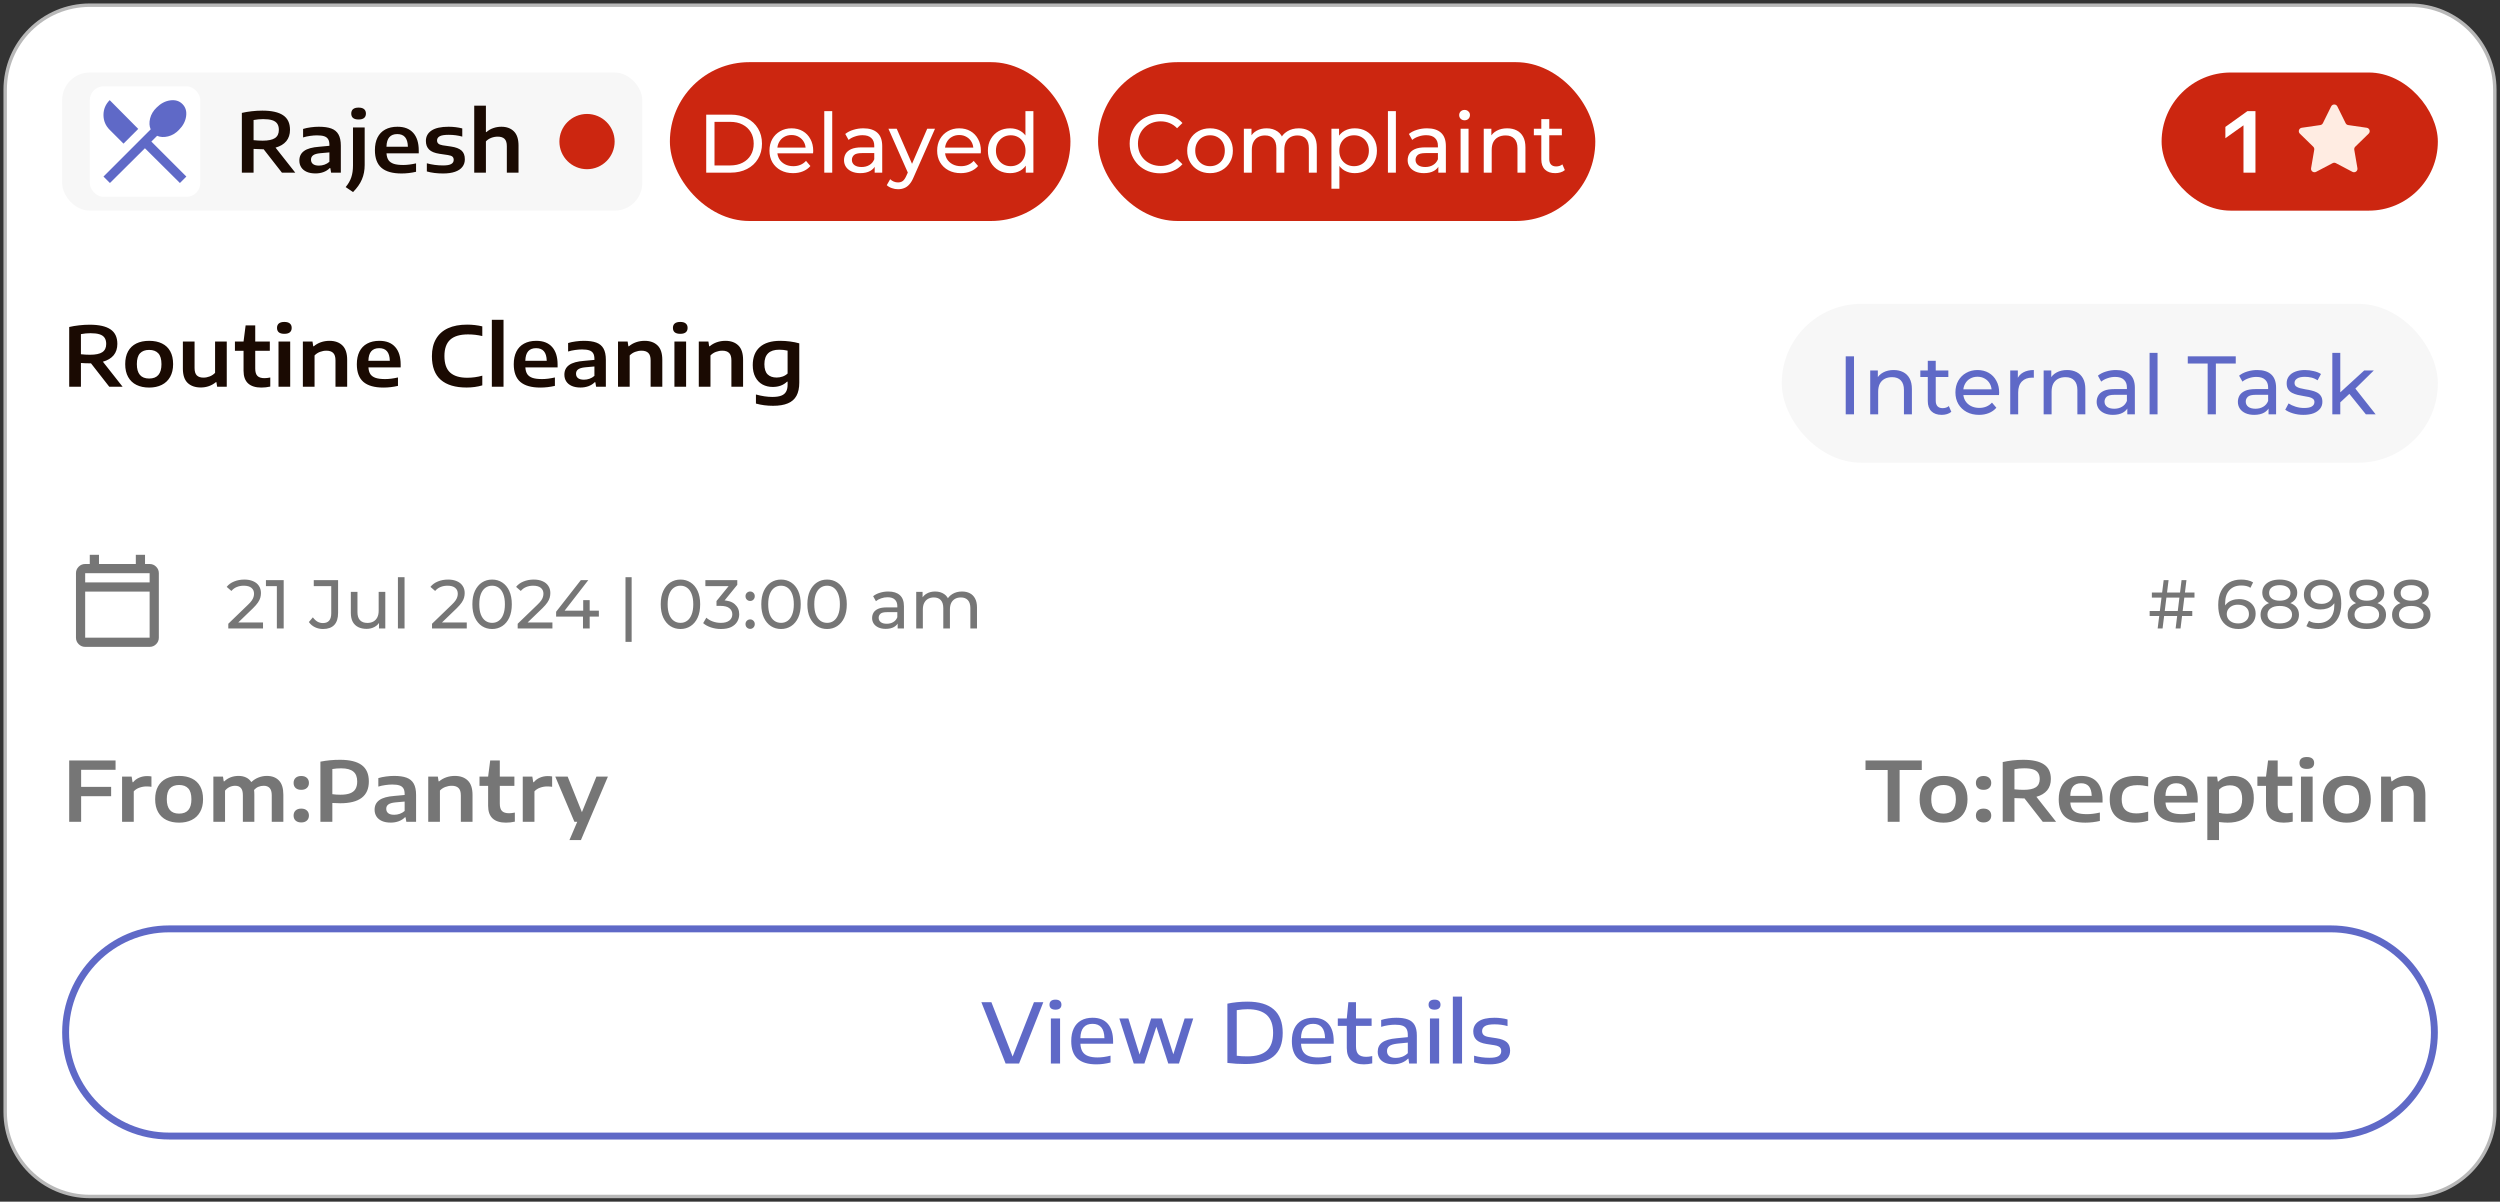 <svg width="362" height="174" viewBox="0 0 362 174" fill="none" xmlns="http://www.w3.org/2000/svg">
<rect x="0" y="0" width="362" height="174" fill="#333333" stroke="none"/>
<path d="M13 0.75C6.235 0.75 0.75 6.235 0.75 13V161C0.75 167.765 6.235 173.25 13 173.25H349C355.765 173.25 361.25 167.766 361.25 161V13C361.25 6.235 355.765 0.75 349 0.75H13Z" fill="white"/>
<path d="M13 0.75C6.235 0.75 0.75 6.235 0.75 13V161C0.75 167.765 6.235 173.25 13 173.25H349C355.765 173.25 361.25 167.766 361.25 161V13C361.25 6.235 355.765 0.75 349 0.75H13Z" stroke="#B8B8B8" stroke-width="0.5"/>
<rect x="9" y="10.5" width="84" height="20" rx="4" fill="#F7F7F7"/>
<rect x="13" y="12.5" width="16" height="16" rx="2" fill="white"/>
<path d="M15.917 26.5L14.984 25.567L21.817 18.733C21.617 18.267 21.589 17.739 21.734 17.15C21.878 16.561 22.195 16.033 22.684 15.567C23.273 14.978 23.928 14.633 24.65 14.533C25.372 14.433 25.961 14.611 26.417 15.067C26.872 15.522 27.05 16.111 26.95 16.833C26.85 17.556 26.506 18.211 25.917 18.8C25.45 19.289 24.922 19.606 24.334 19.75C23.745 19.894 23.217 19.867 22.75 19.667L21.917 20.5L26.984 25.567L26.05 26.5L20.984 21.467L15.917 26.5ZM17.884 20.8L15.884 18.8C15.284 18.2 14.984 17.483 14.984 16.65C14.984 15.817 15.284 15.1 15.884 14.5L20.017 18.667L17.884 20.8Z" fill="#5F69C7"/>
<path d="M40.822 25L38.176 21.61H37.966C37.594 21.61 37.178 21.594 36.718 21.562V25H35.02V16.348C35.452 16.248 35.928 16.168 36.448 16.108C36.968 16.048 37.478 16.018 37.978 16.018C39.33 16.018 40.336 16.242 40.996 16.69C41.66 17.134 41.992 17.836 41.992 18.796C41.992 19.456 41.814 20.004 41.458 20.44C41.102 20.872 40.582 21.184 39.898 21.376L42.754 25H40.822ZM36.718 20.296C37.174 20.344 37.614 20.368 38.038 20.368C38.85 20.368 39.442 20.244 39.814 19.996C40.19 19.744 40.378 19.348 40.378 18.808C40.378 18.432 40.298 18.13 40.138 17.902C39.982 17.674 39.738 17.508 39.406 17.404C39.078 17.3 38.648 17.248 38.116 17.248C37.652 17.248 37.186 17.292 36.718 17.38V20.296ZM46.167 18.352C46.915 18.352 47.519 18.438 47.979 18.61C48.443 18.782 48.787 19.068 49.011 19.468C49.239 19.868 49.353 20.414 49.353 21.106V25H47.943L47.829 24.34H47.745C47.505 24.588 47.205 24.78 46.845 24.916C46.485 25.048 46.099 25.114 45.687 25.114C45.187 25.114 44.761 25.036 44.409 24.88C44.061 24.724 43.797 24.506 43.617 24.226C43.437 23.946 43.347 23.62 43.347 23.248C43.347 22.648 43.577 22.184 44.037 21.856C44.497 21.524 45.225 21.322 46.221 21.25L47.697 21.112V20.98C47.697 20.624 47.635 20.348 47.511 20.152C47.387 19.952 47.195 19.81 46.935 19.726C46.679 19.642 46.333 19.6 45.897 19.6C45.593 19.6 45.261 19.626 44.901 19.678C44.545 19.726 44.207 19.8 43.887 19.9V18.67C44.223 18.566 44.593 18.488 44.997 18.436C45.405 18.38 45.795 18.352 46.167 18.352ZM46.185 23.98C46.461 23.98 46.729 23.934 46.989 23.842C47.249 23.75 47.485 23.612 47.697 23.428V22.066L46.359 22.186C45.883 22.234 45.543 22.334 45.339 22.486C45.135 22.634 45.033 22.844 45.033 23.116C45.033 23.388 45.129 23.6 45.321 23.752C45.513 23.904 45.801 23.98 46.185 23.98ZM50.051 27.088C50.431 26.636 50.703 26.164 50.867 25.672C51.031 25.184 51.113 24.612 51.113 23.956V18.454H52.805V23.896C52.805 24.656 52.673 25.346 52.409 25.966C52.149 26.59 51.719 27.206 51.119 27.814L50.051 27.088ZM51.923 17.302C51.571 17.302 51.305 17.23 51.125 17.086C50.949 16.938 50.861 16.724 50.861 16.444C50.861 16.164 50.949 15.95 51.125 15.802C51.305 15.654 51.571 15.58 51.923 15.58C52.275 15.58 52.539 15.654 52.715 15.802C52.895 15.95 52.985 16.164 52.985 16.444C52.985 16.724 52.895 16.938 52.715 17.086C52.539 17.23 52.275 17.302 51.923 17.302ZM60.635 22.204H55.967C55.991 22.608 56.085 22.934 56.249 23.182C56.417 23.426 56.673 23.606 57.017 23.722C57.361 23.834 57.817 23.89 58.385 23.89C58.941 23.89 59.561 23.812 60.245 23.656V24.874C59.549 25.038 58.847 25.12 58.139 25.12C56.839 25.12 55.871 24.846 55.235 24.298C54.603 23.746 54.287 22.894 54.287 21.742C54.287 21.03 54.413 20.42 54.665 19.912C54.921 19.404 55.293 19.018 55.781 18.754C56.273 18.486 56.863 18.352 57.551 18.352C58.551 18.352 59.315 18.65 59.843 19.246C60.371 19.842 60.635 20.69 60.635 21.79V22.204ZM57.521 19.414C57.021 19.414 56.639 19.564 56.375 19.864C56.115 20.16 55.977 20.62 55.961 21.244H59.063C59.047 20.62 58.911 20.16 58.655 19.864C58.399 19.564 58.021 19.414 57.521 19.414ZM64.165 25.12C63.278 25.12 62.492 25.022 61.807 24.826V23.644C62.551 23.852 63.336 23.956 64.159 23.956C64.707 23.956 65.1 23.888 65.335 23.752C65.576 23.616 65.695 23.416 65.695 23.152C65.695 22.948 65.635 22.792 65.516 22.684C65.395 22.576 65.177 22.498 64.862 22.45L63.638 22.27C62.941 22.166 62.44 21.96 62.132 21.652C61.824 21.344 61.669 20.93 61.669 20.41C61.669 19.77 61.94 19.268 62.48 18.904C63.023 18.536 63.852 18.352 64.963 18.352C65.311 18.352 65.657 18.374 66.001 18.418C66.35 18.462 66.662 18.522 66.938 18.598V19.78C66.329 19.608 65.675 19.522 64.975 19.522C64.344 19.522 63.904 19.594 63.656 19.738C63.407 19.882 63.283 20.082 63.283 20.338C63.283 20.522 63.343 20.672 63.464 20.788C63.584 20.904 63.794 20.988 64.094 21.04L65.317 21.22C65.998 21.32 66.499 21.512 66.823 21.796C67.147 22.08 67.309 22.504 67.309 23.068C67.309 23.492 67.189 23.858 66.95 24.166C66.713 24.474 66.359 24.71 65.888 24.874C65.419 25.038 64.846 25.12 64.165 25.12ZM68.668 15.304H70.36V19.12H70.438C70.722 18.868 71.05 18.678 71.422 18.55C71.794 18.418 72.186 18.352 72.598 18.352C73.358 18.352 73.962 18.574 74.41 19.018C74.858 19.462 75.082 20.148 75.082 21.076V25H73.39V21.166C73.39 20.67 73.278 20.316 73.054 20.104C72.83 19.892 72.502 19.786 72.07 19.786C71.75 19.786 71.438 19.844 71.134 19.96C70.834 20.076 70.576 20.246 70.36 20.47V25H68.668V15.304Z" fill="#1A0A02"/>
<circle cx="85" cy="20.5" r="4" fill="#CC2610"/>
<rect x="97" y="9" width="58" height="23" rx="11.5" fill="#CC2610"/>
<path d="M102.26 25V16.6H105.8C106.696 16.6 107.484 16.776 108.164 17.128C108.852 17.48 109.384 17.972 109.76 18.604C110.144 19.236 110.336 19.968 110.336 20.8C110.336 21.632 110.144 22.364 109.76 22.996C109.384 23.628 108.852 24.12 108.164 24.472C107.484 24.824 106.696 25 105.8 25H102.26ZM103.46 23.956H105.728C106.424 23.956 107.024 23.824 107.528 23.56C108.04 23.296 108.436 22.928 108.716 22.456C108.996 21.976 109.136 21.424 109.136 20.8C109.136 20.168 108.996 19.616 108.716 19.144C108.436 18.672 108.04 18.304 107.528 18.04C107.024 17.776 106.424 17.644 105.728 17.644H103.46V23.956ZM114.838 25.072C114.158 25.072 113.558 24.932 113.038 24.652C112.526 24.372 112.126 23.988 111.838 23.5C111.558 23.012 111.418 22.452 111.418 21.82C111.418 21.188 111.554 20.628 111.826 20.14C112.106 19.652 112.486 19.272 112.966 19C113.454 18.72 114.002 18.58 114.61 18.58C115.226 18.58 115.77 18.716 116.242 18.988C116.714 19.26 117.082 19.644 117.346 20.14C117.618 20.628 117.754 21.2 117.754 21.856C117.754 21.904 117.75 21.96 117.742 22.024C117.742 22.088 117.738 22.148 117.73 22.204H112.318V21.376H117.13L116.662 21.664C116.67 21.256 116.586 20.892 116.41 20.572C116.234 20.252 115.99 20.004 115.678 19.828C115.374 19.644 115.018 19.552 114.61 19.552C114.21 19.552 113.854 19.644 113.542 19.828C113.23 20.004 112.986 20.256 112.81 20.584C112.634 20.904 112.546 21.272 112.546 21.688V21.88C112.546 22.304 112.642 22.684 112.834 23.02C113.034 23.348 113.31 23.604 113.662 23.788C114.014 23.972 114.418 24.064 114.874 24.064C115.25 24.064 115.59 24 115.894 23.872C116.206 23.744 116.478 23.552 116.71 23.296L117.346 24.04C117.058 24.376 116.698 24.632 116.266 24.808C115.842 24.984 115.366 25.072 114.838 25.072ZM119.354 25V16.096H120.506V25H119.354ZM126.653 25V23.656L126.593 23.404V21.112C126.593 20.624 126.449 20.248 126.161 19.984C125.881 19.712 125.457 19.576 124.889 19.576C124.513 19.576 124.145 19.64 123.785 19.768C123.425 19.888 123.121 20.052 122.873 20.26L122.393 19.396C122.721 19.132 123.113 18.932 123.569 18.796C124.033 18.652 124.517 18.58 125.021 18.58C125.893 18.58 126.565 18.792 127.037 19.216C127.509 19.64 127.745 20.288 127.745 21.16V25H126.653ZM124.565 25.072C124.093 25.072 123.677 24.992 123.317 24.832C122.965 24.672 122.693 24.452 122.501 24.172C122.309 23.884 122.213 23.56 122.213 23.2C122.213 22.856 122.293 22.544 122.453 22.264C122.621 21.984 122.889 21.76 123.257 21.592C123.633 21.424 124.137 21.34 124.769 21.34H126.785V22.168H124.817C124.241 22.168 123.853 22.264 123.653 22.456C123.453 22.648 123.353 22.88 123.353 23.152C123.353 23.464 123.477 23.716 123.725 23.908C123.973 24.092 124.317 24.184 124.757 24.184C125.189 24.184 125.565 24.088 125.885 23.896C126.213 23.704 126.449 23.424 126.593 23.056L126.821 23.848C126.669 24.224 126.401 24.524 126.017 24.748C125.633 24.964 125.149 25.072 124.565 25.072ZM130.036 27.4C129.732 27.4 129.436 27.348 129.148 27.244C128.86 27.148 128.612 27.004 128.404 26.812L128.896 25.948C129.056 26.1 129.232 26.216 129.424 26.296C129.616 26.376 129.82 26.416 130.036 26.416C130.316 26.416 130.548 26.344 130.732 26.2C130.916 26.056 131.088 25.8 131.248 25.432L131.644 24.556L131.764 24.412L134.26 18.64H135.388L132.304 25.636C132.12 26.084 131.912 26.436 131.68 26.692C131.456 26.948 131.208 27.128 130.936 27.232C130.664 27.344 130.364 27.4 130.036 27.4ZM131.548 25.204L128.644 18.64H129.844L132.316 24.304L131.548 25.204ZM139.119 25.072C138.439 25.072 137.839 24.932 137.319 24.652C136.807 24.372 136.407 23.988 136.119 23.5C135.839 23.012 135.699 22.452 135.699 21.82C135.699 21.188 135.835 20.628 136.107 20.14C136.387 19.652 136.767 19.272 137.247 19C137.735 18.72 138.283 18.58 138.891 18.58C139.507 18.58 140.051 18.716 140.523 18.988C140.995 19.26 141.363 19.644 141.627 20.14C141.899 20.628 142.035 21.2 142.035 21.856C142.035 21.904 142.031 21.96 142.023 22.024C142.023 22.088 142.019 22.148 142.011 22.204H136.599V21.376H141.411L140.943 21.664C140.951 21.256 140.867 20.892 140.691 20.572C140.515 20.252 140.271 20.004 139.959 19.828C139.655 19.644 139.299 19.552 138.891 19.552C138.491 19.552 138.135 19.644 137.823 19.828C137.511 20.004 137.267 20.256 137.091 20.584C136.915 20.904 136.827 21.272 136.827 21.688V21.88C136.827 22.304 136.923 22.684 137.115 23.02C137.315 23.348 137.591 23.604 137.943 23.788C138.295 23.972 138.699 24.064 139.155 24.064C139.531 24.064 139.871 24 140.175 23.872C140.487 23.744 140.759 23.552 140.991 23.296L141.627 24.04C141.339 24.376 140.979 24.632 140.547 24.808C140.123 24.984 139.647 25.072 139.119 25.072ZM146.263 25.072C145.647 25.072 145.095 24.936 144.607 24.664C144.127 24.392 143.747 24.012 143.467 23.524C143.187 23.036 143.047 22.468 143.047 21.82C143.047 21.172 143.187 20.608 143.467 20.128C143.747 19.64 144.127 19.26 144.607 18.988C145.095 18.716 145.647 18.58 146.263 18.58C146.799 18.58 147.283 18.7 147.715 18.94C148.147 19.18 148.491 19.54 148.747 20.02C149.011 20.5 149.143 21.1 149.143 21.82C149.143 22.54 149.015 23.14 148.759 23.62C148.511 24.1 148.171 24.464 147.739 24.712C147.307 24.952 146.815 25.072 146.263 25.072ZM146.359 24.064C146.759 24.064 147.119 23.972 147.439 23.788C147.767 23.604 148.023 23.344 148.207 23.008C148.399 22.664 148.495 22.268 148.495 21.82C148.495 21.364 148.399 20.972 148.207 20.644C148.023 20.308 147.767 20.048 147.439 19.864C147.119 19.68 146.759 19.588 146.359 19.588C145.951 19.588 145.587 19.68 145.267 19.864C144.947 20.048 144.691 20.308 144.499 20.644C144.307 20.972 144.211 21.364 144.211 21.82C144.211 22.268 144.307 22.664 144.499 23.008C144.691 23.344 144.947 23.604 145.267 23.788C145.587 23.972 145.951 24.064 146.359 24.064ZM148.531 25V23.284L148.603 21.808L148.483 20.332V16.096H149.635V25H148.531Z" fill="white"/>
<rect x="159" y="9" width="72" height="23" rx="11.5" fill="#CC2610"/>
<path d="M168.016 25.096C167.376 25.096 166.784 24.992 166.24 24.784C165.704 24.568 165.236 24.268 164.836 23.884C164.444 23.492 164.136 23.036 163.912 22.516C163.688 21.996 163.576 21.424 163.576 20.8C163.576 20.176 163.688 19.604 163.912 19.084C164.136 18.564 164.448 18.112 164.848 17.728C165.248 17.336 165.716 17.036 166.252 16.828C166.796 16.612 167.388 16.504 168.028 16.504C168.676 16.504 169.272 16.616 169.816 16.84C170.368 17.056 170.836 17.38 171.22 17.812L170.44 18.568C170.12 18.232 169.76 17.984 169.36 17.824C168.96 17.656 168.532 17.572 168.076 17.572C167.604 17.572 167.164 17.652 166.756 17.812C166.356 17.972 166.008 18.196 165.712 18.484C165.416 18.772 165.184 19.116 165.016 19.516C164.856 19.908 164.776 20.336 164.776 20.8C164.776 21.264 164.856 21.696 165.016 22.096C165.184 22.488 165.416 22.828 165.712 23.116C166.008 23.404 166.356 23.628 166.756 23.788C167.164 23.948 167.604 24.028 168.076 24.028C168.532 24.028 168.96 23.948 169.36 23.788C169.76 23.62 170.12 23.364 170.44 23.02L171.22 23.776C170.836 24.208 170.368 24.536 169.816 24.76C169.272 24.984 168.672 25.096 168.016 25.096ZM175.218 25.072C174.578 25.072 174.01 24.932 173.514 24.652C173.018 24.372 172.626 23.988 172.338 23.5C172.05 23.004 171.906 22.444 171.906 21.82C171.906 21.188 172.05 20.628 172.338 20.14C172.626 19.652 173.018 19.272 173.514 19C174.01 18.72 174.578 18.58 175.218 18.58C175.85 18.58 176.414 18.72 176.91 19C177.414 19.272 177.806 19.652 178.086 20.14C178.374 20.62 178.518 21.18 178.518 21.82C178.518 22.452 178.374 23.012 178.086 23.5C177.806 23.988 177.414 24.372 176.91 24.652C176.414 24.932 175.85 25.072 175.218 25.072ZM175.218 24.064C175.626 24.064 175.99 23.972 176.31 23.788C176.638 23.604 176.894 23.344 177.078 23.008C177.262 22.664 177.354 22.268 177.354 21.82C177.354 21.364 177.262 20.972 177.078 20.644C176.894 20.308 176.638 20.048 176.31 19.864C175.99 19.68 175.626 19.588 175.218 19.588C174.81 19.588 174.446 19.68 174.126 19.864C173.806 20.048 173.55 20.308 173.358 20.644C173.166 20.972 173.07 21.364 173.07 21.82C173.07 22.268 173.166 22.664 173.358 23.008C173.55 23.344 173.806 23.604 174.126 23.788C174.446 23.972 174.81 24.064 175.218 24.064ZM188.068 18.58C188.58 18.58 189.032 18.68 189.424 18.88C189.816 19.08 190.12 19.384 190.336 19.792C190.56 20.2 190.672 20.716 190.672 21.34V25H189.52V21.472C189.52 20.856 189.376 20.392 189.088 20.08C188.8 19.768 188.396 19.612 187.876 19.612C187.492 19.612 187.156 19.692 186.868 19.852C186.58 20.012 186.356 20.248 186.196 20.56C186.044 20.872 185.968 21.26 185.968 21.724V25H184.816V21.472C184.816 20.856 184.672 20.392 184.384 20.08C184.104 19.768 183.7 19.612 183.172 19.612C182.796 19.612 182.464 19.692 182.176 19.852C181.888 20.012 181.664 20.248 181.504 20.56C181.344 20.872 181.264 21.26 181.264 21.724V25H180.112V18.64H181.216V20.332L181.036 19.9C181.236 19.484 181.544 19.16 181.96 18.928C182.376 18.696 182.86 18.58 183.412 18.58C184.02 18.58 184.544 18.732 184.984 19.036C185.424 19.332 185.712 19.784 185.848 20.392L185.38 20.2C185.572 19.712 185.908 19.32 186.388 19.024C186.868 18.728 187.428 18.58 188.068 18.58ZM196.163 25.072C195.635 25.072 195.151 24.952 194.711 24.712C194.279 24.464 193.931 24.1 193.667 23.62C193.411 23.14 193.283 22.54 193.283 21.82C193.283 21.1 193.407 20.5 193.655 20.02C193.911 19.54 194.255 19.18 194.687 18.94C195.127 18.7 195.619 18.58 196.163 18.58C196.787 18.58 197.339 18.716 197.819 18.988C198.299 19.26 198.679 19.64 198.959 20.128C199.239 20.608 199.379 21.172 199.379 21.82C199.379 22.468 199.239 23.036 198.959 23.524C198.679 24.012 198.299 24.392 197.819 24.664C197.339 24.936 196.787 25.072 196.163 25.072ZM192.791 27.328V18.64H193.895V20.356L193.823 21.832L193.943 23.308V27.328H192.791ZM196.067 24.064C196.475 24.064 196.839 23.972 197.159 23.788C197.487 23.604 197.743 23.344 197.927 23.008C198.119 22.664 198.215 22.268 198.215 21.82C198.215 21.364 198.119 20.972 197.927 20.644C197.743 20.308 197.487 20.048 197.159 19.864C196.839 19.68 196.475 19.588 196.067 19.588C195.667 19.588 195.303 19.68 194.975 19.864C194.655 20.048 194.399 20.308 194.207 20.644C194.023 20.972 193.931 21.364 193.931 21.82C193.931 22.268 194.023 22.664 194.207 23.008C194.399 23.344 194.655 23.604 194.975 23.788C195.303 23.972 195.667 24.064 196.067 24.064ZM200.971 25V16.096H202.123V25H200.971ZM208.27 25V23.656L208.21 23.404V21.112C208.21 20.624 208.066 20.248 207.778 19.984C207.498 19.712 207.074 19.576 206.506 19.576C206.13 19.576 205.762 19.64 205.402 19.768C205.042 19.888 204.738 20.052 204.49 20.26L204.01 19.396C204.338 19.132 204.73 18.932 205.186 18.796C205.65 18.652 206.134 18.58 206.638 18.58C207.51 18.58 208.182 18.792 208.654 19.216C209.126 19.64 209.362 20.288 209.362 21.16V25H208.27ZM206.182 25.072C205.71 25.072 205.294 24.992 204.934 24.832C204.582 24.672 204.31 24.452 204.118 24.172C203.926 23.884 203.83 23.56 203.83 23.2C203.83 22.856 203.91 22.544 204.07 22.264C204.238 21.984 204.506 21.76 204.874 21.592C205.25 21.424 205.754 21.34 206.386 21.34H208.402V22.168H206.434C205.858 22.168 205.47 22.264 205.27 22.456C205.07 22.648 204.97 22.88 204.97 23.152C204.97 23.464 205.094 23.716 205.342 23.908C205.59 24.092 205.934 24.184 206.374 24.184C206.806 24.184 207.182 24.088 207.502 23.896C207.83 23.704 208.066 23.424 208.21 23.056L208.438 23.848C208.286 24.224 208.018 24.524 207.634 24.748C207.25 24.964 206.766 25.072 206.182 25.072ZM211.494 25V18.64H212.646V25H211.494ZM212.07 17.416C211.846 17.416 211.658 17.344 211.506 17.2C211.362 17.056 211.29 16.88 211.29 16.672C211.29 16.456 211.362 16.276 211.506 16.132C211.658 15.988 211.846 15.916 212.07 15.916C212.294 15.916 212.478 15.988 212.622 16.132C212.774 16.268 212.85 16.44 212.85 16.648C212.85 16.864 212.778 17.048 212.634 17.2C212.49 17.344 212.302 17.416 212.07 17.416ZM218.242 18.58C218.762 18.58 219.218 18.68 219.61 18.88C220.01 19.08 220.322 19.384 220.546 19.792C220.77 20.2 220.882 20.716 220.882 21.34V25H219.73V21.472C219.73 20.856 219.578 20.392 219.274 20.08C218.978 19.768 218.558 19.612 218.014 19.612C217.606 19.612 217.25 19.692 216.946 19.852C216.642 20.012 216.406 20.248 216.238 20.56C216.078 20.872 215.998 21.26 215.998 21.724V25H214.846V18.64H215.95V20.356L215.77 19.9C215.978 19.484 216.298 19.16 216.73 18.928C217.162 18.696 217.666 18.58 218.242 18.58ZM225.198 25.072C224.558 25.072 224.062 24.9 223.71 24.556C223.358 24.212 223.182 23.72 223.182 23.08V17.248H224.334V23.032C224.334 23.376 224.418 23.64 224.586 23.824C224.762 24.008 225.01 24.1 225.33 24.1C225.69 24.1 225.99 24 226.23 23.8L226.59 24.628C226.414 24.78 226.202 24.892 225.954 24.964C225.714 25.036 225.462 25.072 225.198 25.072ZM222.102 19.588V18.64H226.158V19.588H222.102Z" fill="white"/>
<rect x="313" y="10.5" width="40" height="20" rx="10" fill="#CC2610"/>
<path d="M325.426 16.09H326.59V25H324.856V18.148L322.234 20.014V18.376L325.426 16.09Z" fill="white"/>
<path d="M337.552 15.409C337.735 15.037 338.265 15.037 338.448 15.409L339.647 17.837C339.72 17.985 339.861 18.087 340.023 18.111L342.704 18.5C343.114 18.56 343.278 19.064 342.981 19.353L341.041 21.244C340.924 21.358 340.87 21.524 340.898 21.686L341.355 24.356C341.426 24.764 340.997 25.076 340.63 24.883L338.233 23.622C338.087 23.546 337.913 23.546 337.767 23.622L335.37 24.883C335.003 25.076 334.574 24.764 334.645 24.356L335.102 21.686C335.13 21.524 335.076 21.358 334.959 21.244L333.019 19.353C332.722 19.064 332.886 18.56 333.296 18.5L335.977 18.111C336.139 18.087 336.28 17.985 336.353 17.837L337.552 15.409Z" fill="#FFECE2"/>
<path d="M15.822 56L13.176 52.61H12.966C12.594 52.61 12.178 52.594 11.718 52.562V56H10.02V47.348C10.452 47.248 10.928 47.168 11.448 47.108C11.968 47.048 12.478 47.018 12.978 47.018C14.33 47.018 15.336 47.242 15.996 47.69C16.66 48.134 16.992 48.836 16.992 49.796C16.992 50.456 16.814 51.004 16.458 51.44C16.102 51.872 15.582 52.184 14.898 52.376L17.754 56H15.822ZM11.718 51.296C12.174 51.344 12.614 51.368 13.038 51.368C13.85 51.368 14.442 51.244 14.814 50.996C15.19 50.744 15.378 50.348 15.378 49.808C15.378 49.432 15.298 49.13 15.138 48.902C14.982 48.674 14.738 48.508 14.406 48.404C14.078 48.3 13.648 48.248 13.116 48.248C12.652 48.248 12.186 48.292 11.718 48.38V51.296ZM21.598 56.12C20.894 56.12 20.282 55.992 19.762 55.736C19.242 55.48 18.84 55.098 18.556 54.59C18.272 54.082 18.13 53.462 18.13 52.73C18.13 51.998 18.268 51.38 18.544 50.876C18.824 50.372 19.222 49.992 19.738 49.736C20.258 49.48 20.878 49.352 21.598 49.352C22.322 49.352 22.942 49.48 23.458 49.736C23.978 49.988 24.376 50.366 24.652 50.87C24.928 51.37 25.066 51.99 25.066 52.73C25.066 53.454 24.922 54.07 24.634 54.578C24.35 55.086 23.946 55.47 23.422 55.73C22.902 55.99 22.294 56.12 21.598 56.12ZM21.598 54.812C22.786 54.812 23.38 54.12 23.38 52.736C23.38 52.016 23.228 51.492 22.924 51.164C22.62 50.832 22.178 50.666 21.598 50.666C21.022 50.666 20.58 50.83 20.272 51.158C19.968 51.486 19.816 52.008 19.816 52.724C19.816 54.116 20.41 54.812 21.598 54.812ZM29.079 56.108C28.271 56.108 27.635 55.888 27.171 55.448C26.711 55.004 26.481 54.316 26.481 53.384V49.454H28.173V53.294C28.173 53.79 28.283 54.146 28.503 54.362C28.723 54.574 29.041 54.68 29.457 54.68C29.765 54.68 30.069 54.622 30.369 54.506C30.669 54.386 30.927 54.214 31.143 53.99V49.454H32.835V56H31.443L31.335 55.334H31.263C30.967 55.582 30.631 55.774 30.255 55.91C29.879 56.042 29.487 56.108 29.079 56.108ZM38.302 54.758C38.526 54.758 38.804 54.726 39.136 54.662V55.976C38.708 56.072 38.278 56.12 37.846 56.12C37.002 56.12 36.36 55.918 35.92 55.514C35.484 55.11 35.266 54.5 35.266 53.684V50.798H34.018V49.454H35.266L35.566 47.12H36.958V49.454H39.07V50.798H36.958V53.366C36.958 53.87 37.066 54.228 37.282 54.44C37.498 54.652 37.838 54.758 38.302 54.758ZM40.328 56V49.454H42.02V56H40.328ZM41.174 48.338C40.822 48.338 40.556 48.266 40.376 48.122C40.2 47.974 40.112 47.76 40.112 47.48C40.112 47.2 40.2 46.986 40.376 46.838C40.556 46.69 40.822 46.616 41.174 46.616C41.526 46.616 41.79 46.69 41.966 46.838C42.146 46.986 42.236 47.2 42.236 47.48C42.236 47.76 42.146 47.974 41.966 48.122C41.79 48.266 41.526 48.338 41.174 48.338ZM43.855 49.454H45.248L45.355 50.138H45.44C45.736 49.886 46.078 49.692 46.465 49.556C46.858 49.42 47.272 49.352 47.708 49.352C48.504 49.352 49.13 49.576 49.586 50.024C50.041 50.468 50.27 51.16 50.27 52.1V56H48.578V52.178C48.578 51.678 48.465 51.32 48.242 51.104C48.022 50.888 47.694 50.78 47.258 50.78C46.946 50.78 46.636 50.838 46.328 50.954C46.023 51.07 45.764 51.242 45.547 51.47V56H43.855V49.454ZM58.017 53.204H53.349C53.373 53.608 53.468 53.934 53.632 54.182C53.8 54.426 54.056 54.606 54.4 54.722C54.743 54.834 55.2 54.89 55.767 54.89C56.324 54.89 56.944 54.812 57.627 54.656V55.874C56.931 56.038 56.23 56.12 55.522 56.12C54.221 56.12 53.254 55.846 52.617 55.298C51.986 54.746 51.669 53.894 51.669 52.742C51.669 52.03 51.795 51.42 52.047 50.912C52.303 50.404 52.675 50.018 53.163 49.754C53.656 49.486 54.245 49.352 54.934 49.352C55.934 49.352 56.697 49.65 57.225 50.246C57.754 50.842 58.017 51.69 58.017 52.79V53.204ZM54.904 50.414C54.404 50.414 54.022 50.564 53.758 50.864C53.498 51.16 53.359 51.62 53.343 52.244H56.446C56.429 51.62 56.294 51.16 56.038 50.864C55.782 50.564 55.404 50.414 54.904 50.414ZM67.557 56.114C65.933 56.114 64.691 55.744 63.831 55.004C62.971 54.26 62.541 53.118 62.541 51.578C62.541 50.59 62.739 49.756 63.135 49.076C63.531 48.392 64.109 47.876 64.869 47.528C65.629 47.18 66.553 47.006 67.641 47.006C68.397 47.006 69.129 47.09 69.837 47.258V48.662C69.173 48.502 68.481 48.422 67.761 48.422C66.613 48.422 65.757 48.676 65.193 49.184C64.633 49.692 64.353 50.482 64.353 51.554C64.353 52.65 64.629 53.448 65.181 53.948C65.733 54.448 66.559 54.698 67.659 54.698C68.399 54.698 69.125 54.598 69.837 54.398V55.802C69.133 56.01 68.373 56.114 67.557 56.114ZM71.219 56V46.304H72.911V56H71.219ZM80.74 53.204H76.072C76.096 53.608 76.19 53.934 76.354 54.182C76.522 54.426 76.778 54.606 77.122 54.722C77.466 54.834 77.922 54.89 78.49 54.89C79.046 54.89 79.666 54.812 80.35 54.656V55.874C79.654 56.038 78.952 56.12 78.244 56.12C76.944 56.12 75.976 55.846 75.34 55.298C74.708 54.746 74.392 53.894 74.392 52.742C74.392 52.03 74.518 51.42 74.77 50.912C75.026 50.404 75.398 50.018 75.886 49.754C76.378 49.486 76.968 49.352 77.656 49.352C78.656 49.352 79.42 49.65 79.948 50.246C80.476 50.842 80.74 51.69 80.74 52.79V53.204ZM77.626 50.414C77.126 50.414 76.744 50.564 76.48 50.864C76.22 51.16 76.082 51.62 76.066 52.244H79.168C79.152 51.62 79.016 51.16 78.76 50.864C78.504 50.564 78.126 50.414 77.626 50.414ZM84.542 49.352C85.29 49.352 85.894 49.438 86.354 49.61C86.818 49.782 87.162 50.068 87.386 50.468C87.614 50.868 87.728 51.414 87.728 52.106V56H86.318L86.204 55.34H86.12C85.88 55.588 85.58 55.78 85.22 55.916C84.86 56.048 84.474 56.114 84.062 56.114C83.562 56.114 83.136 56.036 82.784 55.88C82.436 55.724 82.172 55.506 81.992 55.226C81.812 54.946 81.722 54.62 81.722 54.248C81.722 53.648 81.952 53.184 82.412 52.856C82.872 52.524 83.6 52.322 84.596 52.25L86.072 52.112V51.98C86.072 51.624 86.01 51.348 85.886 51.152C85.762 50.952 85.57 50.81 85.31 50.726C85.054 50.642 84.708 50.6 84.272 50.6C83.968 50.6 83.636 50.626 83.276 50.678C82.92 50.726 82.582 50.8 82.262 50.9V49.67C82.598 49.566 82.968 49.488 83.372 49.436C83.78 49.38 84.17 49.352 84.542 49.352ZM84.56 54.98C84.836 54.98 85.104 54.934 85.364 54.842C85.624 54.75 85.86 54.612 86.072 54.428V53.066L84.734 53.186C84.258 53.234 83.918 53.334 83.714 53.486C83.51 53.634 83.408 53.844 83.408 54.116C83.408 54.388 83.504 54.6 83.696 54.752C83.888 54.904 84.176 54.98 84.56 54.98ZM89.488 49.454H90.88L90.988 50.138H91.072C91.368 49.886 91.71 49.692 92.098 49.556C92.49 49.42 92.904 49.352 93.34 49.352C94.136 49.352 94.762 49.576 95.218 50.024C95.674 50.468 95.902 51.16 95.902 52.1V56H94.21V52.178C94.21 51.678 94.098 51.32 93.874 51.104C93.654 50.888 93.326 50.78 92.89 50.78C92.578 50.78 92.268 50.838 91.96 50.954C91.656 51.07 91.396 51.242 91.18 51.47V56H89.488V49.454ZM97.656 56V49.454H99.348V56H97.656ZM98.502 48.338C98.15 48.338 97.884 48.266 97.704 48.122C97.528 47.974 97.44 47.76 97.44 47.48C97.44 47.2 97.528 46.986 97.704 46.838C97.884 46.69 98.15 46.616 98.502 46.616C98.854 46.616 99.118 46.69 99.294 46.838C99.474 46.986 99.564 47.2 99.564 47.48C99.564 47.76 99.474 47.974 99.294 48.122C99.118 48.266 98.854 48.338 98.502 48.338ZM101.184 49.454H102.576L102.684 50.138H102.768C103.064 49.886 103.406 49.692 103.794 49.556C104.186 49.42 104.6 49.352 105.036 49.352C105.832 49.352 106.458 49.576 106.914 50.024C107.37 50.468 107.598 51.16 107.598 52.1V56H105.906V52.178C105.906 51.678 105.794 51.32 105.57 51.104C105.35 50.888 105.022 50.78 104.586 50.78C104.274 50.78 103.964 50.838 103.656 50.954C103.352 51.07 103.092 51.242 102.876 51.47V56H101.184V49.454ZM111.944 58.76C111.06 58.76 110.232 58.652 109.46 58.436V57.122C110.308 57.358 111.1 57.476 111.836 57.476C112.364 57.476 112.788 57.416 113.108 57.296C113.432 57.176 113.668 56.986 113.816 56.726C113.968 56.47 114.044 56.13 114.044 55.706V55.268H113.96C113.704 55.516 113.402 55.706 113.054 55.838C112.706 55.966 112.32 56.03 111.896 56.03C111.352 56.03 110.86 55.914 110.42 55.682C109.984 55.446 109.638 55.09 109.382 54.614C109.126 54.138 108.998 53.556 108.998 52.868C108.998 51.736 109.336 50.868 110.012 50.264C110.688 49.656 111.68 49.352 112.988 49.352C113.452 49.352 113.926 49.384 114.41 49.448C114.894 49.512 115.336 49.602 115.736 49.718V55.394C115.736 56.178 115.6 56.818 115.328 57.314C115.056 57.81 114.64 58.174 114.08 58.406C113.524 58.642 112.812 58.76 111.944 58.76ZM112.46 54.668C112.756 54.668 113.042 54.62 113.318 54.524C113.594 54.428 113.836 54.282 114.044 54.086V50.774C113.668 50.682 113.266 50.636 112.838 50.636C111.402 50.636 110.684 51.334 110.684 52.73C110.684 53.41 110.84 53.904 111.152 54.212C111.468 54.516 111.904 54.668 112.46 54.668Z" fill="#1A0A02"/>
<rect x="258" y="44" width="95" height="23" rx="11.5" fill="#F7F7F7"/>
<path d="M267.26 60V51.6H268.46V60H267.26ZM274.203 53.58C274.723 53.58 275.179 53.68 275.571 53.88C275.971 54.08 276.283 54.384 276.507 54.792C276.731 55.2 276.843 55.716 276.843 56.34V60H275.691V56.472C275.691 55.856 275.539 55.392 275.235 55.08C274.939 54.768 274.519 54.612 273.975 54.612C273.567 54.612 273.211 54.692 272.907 54.852C272.603 55.012 272.367 55.248 272.199 55.56C272.039 55.872 271.959 56.26 271.959 56.724V60H270.807V53.64H271.911V55.356L271.731 54.9C271.939 54.484 272.259 54.16 272.691 53.928C273.123 53.696 273.627 53.58 274.203 53.58ZM281.159 60.072C280.519 60.072 280.023 59.9 279.671 59.556C279.319 59.212 279.143 58.72 279.143 58.08V52.248H280.295V58.032C280.295 58.376 280.379 58.64 280.547 58.824C280.723 59.008 280.971 59.1 281.291 59.1C281.651 59.1 281.951 59 282.191 58.8L282.551 59.628C282.375 59.78 282.163 59.892 281.915 59.964C281.675 60.036 281.423 60.072 281.159 60.072ZM278.063 54.588V53.64H282.119V54.588H278.063ZM286.565 60.072C285.885 60.072 285.285 59.932 284.765 59.652C284.253 59.372 283.853 58.988 283.565 58.5C283.285 58.012 283.145 57.452 283.145 56.82C283.145 56.188 283.281 55.628 283.553 55.14C283.833 54.652 284.213 54.272 284.693 54C285.181 53.72 285.729 53.58 286.337 53.58C286.953 53.58 287.497 53.716 287.969 53.988C288.441 54.26 288.809 54.644 289.073 55.14C289.345 55.628 289.481 56.2 289.481 56.856C289.481 56.904 289.477 56.96 289.469 57.024C289.469 57.088 289.465 57.148 289.457 57.204H284.045V56.376H288.857L288.389 56.664C288.397 56.256 288.313 55.892 288.137 55.572C287.961 55.252 287.717 55.004 287.405 54.828C287.101 54.644 286.745 54.552 286.337 54.552C285.937 54.552 285.581 54.644 285.269 54.828C284.957 55.004 284.713 55.256 284.537 55.584C284.361 55.904 284.273 56.272 284.273 56.688V56.88C284.273 57.304 284.369 57.684 284.561 58.02C284.761 58.348 285.037 58.604 285.389 58.788C285.741 58.972 286.145 59.064 286.601 59.064C286.977 59.064 287.317 59 287.621 58.872C287.933 58.744 288.205 58.552 288.437 58.296L289.073 59.04C288.785 59.376 288.425 59.632 287.993 59.808C287.569 59.984 287.093 60.072 286.565 60.072ZM291.08 60V53.64H292.184V55.368L292.076 54.936C292.252 54.496 292.548 54.16 292.964 53.928C293.38 53.696 293.892 53.58 294.5 53.58V54.696C294.452 54.688 294.404 54.684 294.356 54.684C294.316 54.684 294.276 54.684 294.236 54.684C293.62 54.684 293.132 54.868 292.772 55.236C292.412 55.604 292.232 56.136 292.232 56.832V60H291.08ZM299.316 53.58C299.836 53.58 300.292 53.68 300.684 53.88C301.084 54.08 301.396 54.384 301.62 54.792C301.844 55.2 301.956 55.716 301.956 56.34V60H300.804V56.472C300.804 55.856 300.652 55.392 300.348 55.08C300.052 54.768 299.632 54.612 299.088 54.612C298.68 54.612 298.324 54.692 298.02 54.852C297.716 55.012 297.48 55.248 297.312 55.56C297.152 55.872 297.072 56.26 297.072 56.724V60H295.92V53.64H297.024V55.356L296.844 54.9C297.052 54.484 297.372 54.16 297.804 53.928C298.236 53.696 298.74 53.58 299.316 53.58ZM308.036 60V58.656L307.976 58.404V56.112C307.976 55.624 307.832 55.248 307.544 54.984C307.264 54.712 306.84 54.576 306.272 54.576C305.896 54.576 305.528 54.64 305.168 54.768C304.808 54.888 304.504 55.052 304.256 55.26L303.776 54.396C304.104 54.132 304.496 53.932 304.952 53.796C305.416 53.652 305.9 53.58 306.404 53.58C307.276 53.58 307.948 53.792 308.42 54.216C308.892 54.64 309.128 55.288 309.128 56.16V60H308.036ZM305.948 60.072C305.476 60.072 305.06 59.992 304.7 59.832C304.348 59.672 304.076 59.452 303.884 59.172C303.692 58.884 303.596 58.56 303.596 58.2C303.596 57.856 303.676 57.544 303.836 57.264C304.004 56.984 304.272 56.76 304.64 56.592C305.016 56.424 305.52 56.34 306.152 56.34H308.168V57.168H306.2C305.624 57.168 305.236 57.264 305.036 57.456C304.836 57.648 304.736 57.88 304.736 58.152C304.736 58.464 304.86 58.716 305.108 58.908C305.356 59.092 305.7 59.184 306.14 59.184C306.572 59.184 306.948 59.088 307.268 58.896C307.596 58.704 307.832 58.424 307.976 58.056L308.204 58.848C308.052 59.224 307.784 59.524 307.4 59.748C307.016 59.964 306.532 60.072 305.948 60.072ZM311.26 60V51.096H312.412V60H311.26ZM319.67 60V52.644H316.79V51.6H323.738V52.644H320.858V60H319.67ZM328.485 60V58.656L328.425 58.404V56.112C328.425 55.624 328.281 55.248 327.993 54.984C327.713 54.712 327.289 54.576 326.721 54.576C326.345 54.576 325.977 54.64 325.617 54.768C325.257 54.888 324.953 55.052 324.705 55.26L324.225 54.396C324.553 54.132 324.945 53.932 325.401 53.796C325.865 53.652 326.349 53.58 326.853 53.58C327.725 53.58 328.397 53.792 328.869 54.216C329.341 54.64 329.577 55.288 329.577 56.16V60H328.485ZM326.397 60.072C325.925 60.072 325.509 59.992 325.149 59.832C324.797 59.672 324.525 59.452 324.333 59.172C324.141 58.884 324.045 58.56 324.045 58.2C324.045 57.856 324.125 57.544 324.285 57.264C324.453 56.984 324.721 56.76 325.089 56.592C325.465 56.424 325.969 56.34 326.601 56.34H328.617V57.168H326.649C326.073 57.168 325.685 57.264 325.485 57.456C325.285 57.648 325.185 57.88 325.185 58.152C325.185 58.464 325.309 58.716 325.557 58.908C325.805 59.092 326.149 59.184 326.589 59.184C327.021 59.184 327.397 59.088 327.717 58.896C328.045 58.704 328.281 58.424 328.425 58.056L328.653 58.848C328.501 59.224 328.233 59.524 327.849 59.748C327.465 59.964 326.981 60.072 326.397 60.072ZM333.533 60.072C333.005 60.072 332.501 60 332.021 59.856C331.549 59.712 331.177 59.536 330.905 59.328L331.385 58.416C331.657 58.6 331.993 58.756 332.393 58.884C332.793 59.012 333.201 59.076 333.617 59.076C334.153 59.076 334.537 59 334.769 58.848C335.009 58.696 335.129 58.484 335.129 58.212C335.129 58.012 335.057 57.856 334.913 57.744C334.769 57.632 334.577 57.548 334.337 57.492C334.105 57.436 333.845 57.388 333.557 57.348C333.269 57.3 332.981 57.244 332.693 57.18C332.405 57.108 332.141 57.012 331.901 56.892C331.661 56.764 331.469 56.592 331.325 56.376C331.181 56.152 331.109 55.856 331.109 55.488C331.109 55.104 331.217 54.768 331.433 54.48C331.649 54.192 331.953 53.972 332.345 53.82C332.745 53.66 333.217 53.58 333.761 53.58C334.177 53.58 334.597 53.632 335.021 53.736C335.453 53.832 335.805 53.972 336.077 54.156L335.585 55.068C335.297 54.876 334.997 54.744 334.685 54.672C334.373 54.6 334.061 54.564 333.749 54.564C333.245 54.564 332.869 54.648 332.621 54.816C332.373 54.976 332.249 55.184 332.249 55.44C332.249 55.656 332.321 55.824 332.465 55.944C332.617 56.056 332.809 56.144 333.041 56.208C333.281 56.272 333.545 56.328 333.833 56.376C334.121 56.416 334.409 56.472 334.697 56.544C334.985 56.608 335.245 56.7 335.477 56.82C335.717 56.94 335.909 57.108 336.053 57.324C336.205 57.54 336.281 57.828 336.281 58.188C336.281 58.572 336.169 58.904 335.945 59.184C335.721 59.464 335.405 59.684 334.997 59.844C334.589 59.996 334.101 60.072 333.533 60.072ZM338.657 58.464L338.681 56.988L342.341 53.64H343.733L340.925 56.4L340.301 56.928L338.657 58.464ZM337.721 60V51.096H338.873V60H337.721ZM342.581 60L340.085 56.904L340.829 55.98L343.997 60H342.581Z" fill="#5F69C7"/>
<path d="M12.333 93.667C11.967 93.667 11.653 93.536 11.392 93.275C11.131 93.014 11 92.7 11 92.333V83C11 82.633 11.131 82.32 11.392 82.058C11.653 81.797 11.967 81.667 12.333 81.667H13V80.333H14.333V81.667H19.667V80.333H21V81.667H21.667C22.033 81.667 22.347 81.797 22.608 82.058C22.869 82.32 23 82.633 23 83V92.333C23 92.7 22.869 93.014 22.608 93.275C22.347 93.536 22.033 93.667 21.667 93.667H12.333ZM12.333 92.333H21.667V85.667H12.333V92.333ZM12.333 84.333H21.667V83H12.333V84.333Z" fill="#767676"/>
<path d="M33.056 91V90.32L35.906 87.57C36.159 87.33 36.346 87.12 36.465 86.94C36.592 86.753 36.675 86.583 36.715 86.43C36.762 86.27 36.785 86.117 36.785 85.97C36.785 85.61 36.659 85.327 36.406 85.12C36.152 84.913 35.782 84.81 35.295 84.81C34.922 84.81 34.586 84.873 34.285 85C33.986 85.12 33.725 85.31 33.505 85.57L32.825 84.98C33.092 84.64 33.449 84.38 33.895 84.2C34.349 84.013 34.846 83.92 35.386 83.92C35.872 83.92 36.295 84 36.656 84.16C37.016 84.313 37.292 84.537 37.486 84.83C37.685 85.123 37.785 85.47 37.785 85.87C37.785 86.097 37.755 86.32 37.696 86.54C37.636 86.76 37.522 86.993 37.355 87.24C37.189 87.487 36.949 87.763 36.636 88.07L34.096 90.52L33.855 90.13H38.086V91H33.056ZM40.088 91V84.4L40.518 84.87H38.508V84H41.078V91H40.088ZM46.764 91.08C46.351 91.08 45.965 90.993 45.605 90.82C45.245 90.647 44.951 90.397 44.724 90.07L45.304 89.39C45.498 89.657 45.715 89.863 45.955 90.01C46.201 90.15 46.471 90.22 46.764 90.22C47.565 90.22 47.965 89.747 47.965 88.8V84.87H45.434V84H48.955V88.75C48.955 89.53 48.768 90.113 48.395 90.5C48.028 90.887 47.484 91.08 46.764 91.08ZM53.081 91.06C52.628 91.06 52.228 90.977 51.881 90.81C51.541 90.643 51.275 90.39 51.081 90.05C50.895 89.703 50.801 89.27 50.801 88.75V85.7H51.761V88.64C51.761 89.16 51.885 89.55 52.131 89.81C52.385 90.07 52.738 90.2 53.191 90.2C53.525 90.2 53.815 90.133 54.061 90C54.308 89.86 54.498 89.66 54.631 89.4C54.765 89.133 54.831 88.813 54.831 88.44V85.7H55.791V91H54.881V89.57L55.031 89.95C54.858 90.303 54.598 90.577 54.251 90.77C53.905 90.963 53.515 91.06 53.081 91.06ZM57.619 91V83.58H58.579V91H57.619ZM62.557 91V90.32L65.407 87.57C65.661 87.33 65.847 87.12 65.968 86.94C66.094 86.753 66.177 86.583 66.218 86.43C66.264 86.27 66.287 86.117 66.287 85.97C66.287 85.61 66.161 85.327 65.907 85.12C65.654 84.913 65.284 84.81 64.797 84.81C64.424 84.81 64.088 84.873 63.788 85C63.487 85.12 63.227 85.31 63.008 85.57L62.328 84.98C62.594 84.64 62.951 84.38 63.398 84.2C63.851 84.013 64.347 83.92 64.888 83.92C65.374 83.92 65.797 84 66.157 84.16C66.517 84.313 66.794 84.537 66.987 84.83C67.188 85.123 67.287 85.47 67.287 85.87C67.287 86.097 67.257 86.32 67.198 86.54C67.138 86.76 67.024 86.993 66.858 87.24C66.691 87.487 66.451 87.763 66.138 88.07L63.597 90.52L63.358 90.13H67.588V91H62.557ZM71.26 91.08C70.713 91.08 70.223 90.94 69.79 90.66C69.363 90.38 69.023 89.973 68.77 89.44C68.523 88.907 68.4 88.26 68.4 87.5C68.4 86.74 68.523 86.093 68.77 85.56C69.023 85.027 69.363 84.62 69.79 84.34C70.223 84.06 70.713 83.92 71.26 83.92C71.8 83.92 72.287 84.06 72.72 84.34C73.153 84.62 73.493 85.027 73.74 85.56C73.987 86.093 74.11 86.74 74.11 87.5C74.11 88.26 73.987 88.907 73.74 89.44C73.493 89.973 73.153 90.38 72.72 90.66C72.287 90.94 71.8 91.08 71.26 91.08ZM71.26 90.19C71.627 90.19 71.947 90.09 72.22 89.89C72.5 89.69 72.717 89.39 72.87 88.99C73.03 88.59 73.11 88.093 73.11 87.5C73.11 86.907 73.03 86.41 72.87 86.01C72.717 85.61 72.5 85.31 72.22 85.11C71.947 84.91 71.627 84.81 71.26 84.81C70.893 84.81 70.57 84.91 70.29 85.11C70.01 85.31 69.79 85.61 69.63 86.01C69.477 86.41 69.4 86.907 69.4 87.5C69.4 88.093 69.477 88.59 69.63 88.99C69.79 89.39 70.01 89.69 70.29 89.89C70.57 90.09 70.893 90.19 71.26 90.19ZM74.96 91V90.32L77.81 87.57C78.063 87.33 78.25 87.12 78.37 86.94C78.496 86.753 78.58 86.583 78.62 86.43C78.666 86.27 78.69 86.117 78.69 85.97C78.69 85.61 78.563 85.327 78.31 85.12C78.056 84.913 77.686 84.81 77.2 84.81C76.826 84.81 76.49 84.873 76.19 85C75.89 85.12 75.63 85.31 75.41 85.57L74.73 84.98C74.996 84.64 75.353 84.38 75.8 84.2C76.253 84.013 76.75 83.92 77.29 83.92C77.776 83.92 78.2 84 78.56 84.16C78.92 84.313 79.197 84.537 79.39 84.83C79.59 85.123 79.69 85.47 79.69 85.87C79.69 86.097 79.66 86.32 79.6 86.54C79.54 86.76 79.427 86.993 79.26 87.24C79.093 87.487 78.853 87.763 78.54 88.07L76 90.52L75.76 90.13H79.99V91H74.96ZM80.526 89.28V88.58L84.106 84H85.186L81.636 88.58L81.126 88.42H86.716V89.28H80.526ZM84.416 91V89.28L84.447 88.42V86.9H85.386V91H84.416ZM90.572 92.94V83.58H91.462V92.94H90.572ZM98.535 91.08C97.989 91.08 97.499 90.94 97.065 90.66C96.639 90.38 96.299 89.973 96.045 89.44C95.799 88.907 95.675 88.26 95.675 87.5C95.675 86.74 95.799 86.093 96.045 85.56C96.299 85.027 96.639 84.62 97.065 84.34C97.499 84.06 97.989 83.92 98.535 83.92C99.075 83.92 99.562 84.06 99.995 84.34C100.429 84.62 100.769 85.027 101.015 85.56C101.262 86.093 101.385 86.74 101.385 87.5C101.385 88.26 101.262 88.907 101.015 89.44C100.769 89.973 100.429 90.38 99.995 90.66C99.562 90.94 99.075 91.08 98.535 91.08ZM98.535 90.19C98.902 90.19 99.222 90.09 99.495 89.89C99.775 89.69 99.992 89.39 100.145 88.99C100.305 88.59 100.385 88.093 100.385 87.5C100.385 86.907 100.305 86.41 100.145 86.01C99.992 85.61 99.775 85.31 99.495 85.11C99.222 84.91 98.902 84.81 98.535 84.81C98.169 84.81 97.845 84.91 97.565 85.11C97.285 85.31 97.065 85.61 96.905 86.01C96.752 86.41 96.675 86.907 96.675 87.5C96.675 88.093 96.752 88.59 96.905 88.99C97.065 89.39 97.285 89.69 97.565 89.89C97.845 90.09 98.169 90.19 98.535 90.19ZM104.388 91.08C103.894 91.08 103.414 91.003 102.948 90.85C102.488 90.697 102.111 90.49 101.818 90.23L102.278 89.44C102.511 89.66 102.814 89.84 103.188 89.98C103.561 90.12 103.961 90.19 104.388 90.19C104.908 90.19 105.311 90.08 105.598 89.86C105.891 89.633 106.038 89.33 106.038 88.95C106.038 88.583 105.898 88.29 105.618 88.07C105.344 87.843 104.908 87.73 104.308 87.73H103.748V87.03L105.828 84.47L105.968 84.87H102.138V84H106.758V84.68L104.688 87.23L104.168 86.92H104.498C105.344 86.92 105.978 87.11 106.398 87.49C106.824 87.87 107.038 88.353 107.038 88.94C107.038 89.333 106.941 89.693 106.748 90.02C106.554 90.347 106.261 90.607 105.868 90.8C105.481 90.987 104.988 91.08 104.388 91.08ZM108.63 87.02C108.444 87.02 108.284 86.957 108.15 86.83C108.017 86.697 107.95 86.53 107.95 86.33C107.95 86.13 108.017 85.967 108.15 85.84C108.284 85.713 108.444 85.65 108.63 85.65C108.81 85.65 108.964 85.713 109.09 85.84C109.224 85.967 109.29 86.13 109.29 86.33C109.29 86.53 109.224 86.697 109.09 86.83C108.964 86.957 108.81 87.02 108.63 87.02ZM108.63 91.06C108.444 91.06 108.284 90.997 108.15 90.87C108.017 90.737 107.95 90.57 107.95 90.37C107.95 90.17 108.017 90.007 108.15 89.88C108.284 89.753 108.444 89.69 108.63 89.69C108.81 89.69 108.964 89.753 109.09 89.88C109.224 90.007 109.29 90.17 109.29 90.37C109.29 90.57 109.224 90.737 109.09 90.87C108.964 90.997 108.81 91.06 108.63 91.06ZM113.096 91.08C112.549 91.08 112.059 90.94 111.626 90.66C111.199 90.38 110.859 89.973 110.606 89.44C110.359 88.907 110.236 88.26 110.236 87.5C110.236 86.74 110.359 86.093 110.606 85.56C110.859 85.027 111.199 84.62 111.626 84.34C112.059 84.06 112.549 83.92 113.096 83.92C113.636 83.92 114.123 84.06 114.556 84.34C114.989 84.62 115.329 85.027 115.576 85.56C115.823 86.093 115.946 86.74 115.946 87.5C115.946 88.26 115.823 88.907 115.576 89.44C115.329 89.973 114.989 90.38 114.556 90.66C114.123 90.94 113.636 91.08 113.096 91.08ZM113.096 90.19C113.463 90.19 113.783 90.09 114.056 89.89C114.336 89.69 114.553 89.39 114.706 88.99C114.866 88.59 114.946 88.093 114.946 87.5C114.946 86.907 114.866 86.41 114.706 86.01C114.553 85.61 114.336 85.31 114.056 85.11C113.783 84.91 113.463 84.81 113.096 84.81C112.729 84.81 112.406 84.91 112.126 85.11C111.846 85.31 111.626 85.61 111.466 86.01C111.313 86.41 111.236 86.907 111.236 87.5C111.236 88.093 111.313 88.59 111.466 88.99C111.626 89.39 111.846 89.69 112.126 89.89C112.406 90.09 112.729 90.19 113.096 90.19ZM119.766 91.08C119.219 91.08 118.729 90.94 118.296 90.66C117.869 90.38 117.529 89.973 117.276 89.44C117.029 88.907 116.906 88.26 116.906 87.5C116.906 86.74 117.029 86.093 117.276 85.56C117.529 85.027 117.869 84.62 118.296 84.34C118.729 84.06 119.219 83.92 119.766 83.92C120.306 83.92 120.792 84.06 121.226 84.34C121.659 84.62 121.999 85.027 122.246 85.56C122.492 86.093 122.616 86.74 122.616 87.5C122.616 88.26 122.492 88.907 122.246 89.44C121.999 89.973 121.659 90.38 121.226 90.66C120.792 90.94 120.306 91.08 119.766 91.08ZM119.766 90.19C120.132 90.19 120.452 90.09 120.726 89.89C121.006 89.69 121.222 89.39 121.376 88.99C121.536 88.59 121.616 88.093 121.616 87.5C121.616 86.907 121.536 86.41 121.376 86.01C121.222 85.61 121.006 85.31 120.726 85.11C120.452 84.91 120.132 84.81 119.766 84.81C119.399 84.81 119.076 84.91 118.796 85.11C118.516 85.31 118.296 85.61 118.136 86.01C117.982 86.41 117.906 86.907 117.906 87.5C117.906 88.093 117.982 88.59 118.136 88.99C118.296 89.39 118.516 89.69 118.796 89.89C119.076 90.09 119.399 90.19 119.766 90.19ZM129.981 91V89.88L129.931 89.67V87.76C129.931 87.353 129.811 87.04 129.571 86.82C129.338 86.593 128.985 86.48 128.511 86.48C128.198 86.48 127.891 86.533 127.591 86.64C127.291 86.74 127.038 86.877 126.831 87.05L126.431 86.33C126.705 86.11 127.031 85.943 127.411 85.83C127.798 85.71 128.201 85.65 128.621 85.65C129.348 85.65 129.908 85.827 130.301 86.18C130.695 86.533 130.891 87.073 130.891 87.8V91H129.981ZM128.241 91.06C127.848 91.06 127.501 90.993 127.201 90.86C126.908 90.727 126.681 90.543 126.521 90.31C126.361 90.07 126.281 89.8 126.281 89.5C126.281 89.213 126.348 88.953 126.481 88.72C126.621 88.487 126.845 88.3 127.151 88.16C127.465 88.02 127.885 87.95 128.411 87.95H130.091V88.64H128.451C127.971 88.64 127.648 88.72 127.481 88.88C127.315 89.04 127.231 89.233 127.231 89.46C127.231 89.72 127.335 89.93 127.541 90.09C127.748 90.243 128.035 90.32 128.401 90.32C128.761 90.32 129.075 90.24 129.341 90.08C129.615 89.92 129.811 89.687 129.931 89.38L130.121 90.04C129.995 90.353 129.771 90.603 129.451 90.79C129.131 90.97 128.728 91.06 128.241 91.06ZM139.298 85.65C139.724 85.65 140.101 85.733 140.428 85.9C140.754 86.067 141.008 86.32 141.188 86.66C141.374 87 141.468 87.43 141.468 87.95V91H140.508V88.06C140.508 87.547 140.388 87.16 140.148 86.9C139.908 86.64 139.571 86.51 139.138 86.51C138.818 86.51 138.538 86.577 138.298 86.71C138.058 86.843 137.871 87.04 137.738 87.3C137.611 87.56 137.548 87.883 137.548 88.27V91H136.588V88.06C136.588 87.547 136.468 87.16 136.228 86.9C135.994 86.64 135.658 86.51 135.218 86.51C134.904 86.51 134.628 86.577 134.388 86.71C134.148 86.843 133.961 87.04 133.828 87.3C133.694 87.56 133.628 87.883 133.628 88.27V91H132.668V85.7H133.588V87.11L133.438 86.75C133.604 86.403 133.861 86.133 134.208 85.94C134.554 85.747 134.958 85.65 135.418 85.65C135.924 85.65 136.361 85.777 136.728 86.03C137.094 86.277 137.334 86.653 137.448 87.16L137.058 87C137.218 86.593 137.498 86.267 137.898 86.02C138.298 85.773 138.764 85.65 139.298 85.65Z" fill="#767676"/>
<path d="M315.03 91L315.89 84H316.6L315.74 91H315.03ZM311.27 89.2V88.47H317.44V89.2H311.27ZM312.43 91L313.3 84H314.01L313.14 91H312.43ZM311.59 86.53V85.8H317.76V86.53H311.59ZM324.137 91.08C323.517 91.08 322.987 90.943 322.547 90.67C322.107 90.397 321.77 90.003 321.537 89.49C321.31 88.97 321.197 88.337 321.197 87.59C321.197 86.797 321.337 86.127 321.617 85.58C321.897 85.033 322.287 84.62 322.787 84.34C323.287 84.06 323.86 83.92 324.507 83.92C324.84 83.92 325.157 83.953 325.457 84.02C325.763 84.087 326.027 84.19 326.247 84.33L325.867 85.11C325.687 84.983 325.48 84.897 325.247 84.85C325.02 84.803 324.78 84.78 324.527 84.78C323.813 84.78 323.247 85.003 322.827 85.45C322.407 85.89 322.197 86.547 322.197 87.42C322.197 87.56 322.203 87.727 322.217 87.92C322.23 88.113 322.263 88.303 322.317 88.49L321.977 88.15C322.077 87.843 322.233 87.587 322.447 87.38C322.667 87.167 322.927 87.01 323.227 86.91C323.533 86.803 323.863 86.75 324.217 86.75C324.683 86.75 325.097 86.837 325.457 87.01C325.817 87.183 326.1 87.43 326.307 87.75C326.513 88.063 326.617 88.437 326.617 88.87C326.617 89.317 326.507 89.707 326.287 90.04C326.067 90.373 325.77 90.63 325.397 90.81C325.023 90.99 324.603 91.08 324.137 91.08ZM324.097 90.27C324.403 90.27 324.67 90.213 324.897 90.1C325.13 89.987 325.313 89.83 325.447 89.63C325.58 89.423 325.647 89.183 325.647 88.91C325.647 88.497 325.503 88.17 325.217 87.93C324.93 87.683 324.54 87.56 324.047 87.56C323.727 87.56 323.447 87.62 323.207 87.74C322.967 87.86 322.777 88.023 322.637 88.23C322.503 88.43 322.437 88.66 322.437 88.92C322.437 89.16 322.5 89.383 322.627 89.59C322.753 89.79 322.94 89.953 323.187 90.08C323.433 90.207 323.737 90.27 324.097 90.27ZM330.099 91.08C329.532 91.08 329.042 90.997 328.629 90.83C328.215 90.663 327.895 90.427 327.669 90.12C327.442 89.807 327.329 89.44 327.329 89.02C327.329 88.607 327.435 88.257 327.649 87.97C327.869 87.677 328.185 87.457 328.599 87.31C329.012 87.157 329.512 87.08 330.099 87.08C330.685 87.08 331.185 87.157 331.599 87.31C332.019 87.457 332.339 87.677 332.559 87.97C332.779 88.263 332.889 88.613 332.889 89.02C332.889 89.44 332.775 89.807 332.549 90.12C332.322 90.427 331.999 90.663 331.579 90.83C331.159 90.997 330.665 91.08 330.099 91.08ZM330.099 90.27C330.659 90.27 331.095 90.157 331.409 89.93C331.729 89.697 331.889 89.383 331.889 88.99C331.889 88.603 331.729 88.3 331.409 88.08C331.095 87.853 330.659 87.74 330.099 87.74C329.545 87.74 329.112 87.853 328.799 88.08C328.485 88.3 328.329 88.603 328.329 88.99C328.329 89.383 328.485 89.697 328.799 89.93C329.112 90.157 329.545 90.27 330.099 90.27ZM330.099 87.62C329.565 87.62 329.112 87.55 328.739 87.41C328.365 87.263 328.079 87.057 327.879 86.79C327.679 86.517 327.579 86.193 327.579 85.82C327.579 85.427 327.682 85.09 327.889 84.81C328.102 84.523 328.399 84.303 328.779 84.15C329.159 83.997 329.599 83.92 330.099 83.92C330.605 83.92 331.049 83.997 331.429 84.15C331.809 84.303 332.105 84.523 332.319 84.81C332.532 85.09 332.639 85.427 332.639 85.82C332.639 86.193 332.539 86.517 332.339 86.79C332.139 87.057 331.849 87.263 331.469 87.41C331.089 87.55 330.632 87.62 330.099 87.62ZM330.099 86.98C330.585 86.98 330.965 86.88 331.239 86.68C331.519 86.48 331.659 86.207 331.659 85.86C331.659 85.507 331.515 85.23 331.229 85.03C330.942 84.83 330.565 84.73 330.099 84.73C329.632 84.73 329.259 84.83 328.979 85.03C328.705 85.23 328.569 85.507 328.569 85.86C328.569 86.207 328.702 86.48 328.969 86.68C329.242 86.88 329.619 86.98 330.099 86.98ZM336.074 83.92C336.708 83.92 337.241 84.057 337.674 84.33C338.114 84.603 338.448 85 338.674 85.52C338.901 86.033 339.014 86.663 339.014 87.41C339.014 88.203 338.874 88.873 338.594 89.42C338.314 89.967 337.928 90.38 337.434 90.66C336.941 90.94 336.364 91.08 335.704 91.08C335.378 91.08 335.061 91.047 334.754 90.98C334.454 90.913 334.191 90.81 333.964 90.67L334.344 89.89C334.531 90.01 334.738 90.097 334.964 90.15C335.198 90.197 335.441 90.22 335.694 90.22C336.401 90.22 336.964 90 337.384 89.56C337.804 89.113 338.014 88.453 338.014 87.58C338.014 87.44 338.008 87.273 337.994 87.08C337.981 86.887 337.951 86.697 337.904 86.51L338.234 86.85C338.141 87.157 337.984 87.417 337.764 87.63C337.551 87.837 337.291 87.993 336.984 88.1C336.684 88.2 336.354 88.25 335.994 88.25C335.534 88.25 335.124 88.163 334.764 87.99C334.404 87.817 334.121 87.573 333.914 87.26C333.708 86.94 333.604 86.563 333.604 86.13C333.604 85.677 333.711 85.287 333.924 84.96C334.144 84.627 334.441 84.37 334.814 84.19C335.194 84.01 335.614 83.92 336.074 83.92ZM336.114 84.73C335.814 84.73 335.548 84.787 335.314 84.9C335.081 85.013 334.898 85.17 334.764 85.37C334.638 85.57 334.574 85.81 334.574 86.09C334.574 86.503 334.718 86.833 335.004 87.08C335.291 87.32 335.678 87.44 336.164 87.44C336.484 87.44 336.764 87.38 337.004 87.26C337.251 87.14 337.441 86.977 337.574 86.77C337.714 86.563 337.784 86.333 337.784 86.08C337.784 85.833 337.721 85.61 337.594 85.41C337.468 85.21 337.281 85.047 337.034 84.92C336.788 84.793 336.481 84.73 336.114 84.73ZM342.706 91.08C342.139 91.08 341.649 90.997 341.236 90.83C340.823 90.663 340.503 90.427 340.276 90.12C340.049 89.807 339.936 89.44 339.936 89.02C339.936 88.607 340.043 88.257 340.256 87.97C340.476 87.677 340.793 87.457 341.206 87.31C341.619 87.157 342.119 87.08 342.706 87.08C343.293 87.08 343.793 87.157 344.206 87.31C344.626 87.457 344.946 87.677 345.166 87.97C345.386 88.263 345.496 88.613 345.496 89.02C345.496 89.44 345.383 89.807 345.156 90.12C344.929 90.427 344.606 90.663 344.186 90.83C343.766 90.997 343.273 91.08 342.706 91.08ZM342.706 90.27C343.266 90.27 343.703 90.157 344.016 89.93C344.336 89.697 344.496 89.383 344.496 88.99C344.496 88.603 344.336 88.3 344.016 88.08C343.703 87.853 343.266 87.74 342.706 87.74C342.153 87.74 341.719 87.853 341.406 88.08C341.093 88.3 340.936 88.603 340.936 88.99C340.936 89.383 341.093 89.697 341.406 89.93C341.719 90.157 342.153 90.27 342.706 90.27ZM342.706 87.62C342.173 87.62 341.719 87.55 341.346 87.41C340.973 87.263 340.686 87.057 340.486 86.79C340.286 86.517 340.186 86.193 340.186 85.82C340.186 85.427 340.289 85.09 340.496 84.81C340.709 84.523 341.006 84.303 341.386 84.15C341.766 83.997 342.206 83.92 342.706 83.92C343.213 83.92 343.656 83.997 344.036 84.15C344.416 84.303 344.713 84.523 344.926 84.81C345.139 85.09 345.246 85.427 345.246 85.82C345.246 86.193 345.146 86.517 344.946 86.79C344.746 87.057 344.456 87.263 344.076 87.41C343.696 87.55 343.239 87.62 342.706 87.62ZM342.706 86.98C343.193 86.98 343.573 86.88 343.846 86.68C344.126 86.48 344.266 86.207 344.266 85.86C344.266 85.507 344.123 85.23 343.836 85.03C343.549 84.83 343.173 84.73 342.706 84.73C342.239 84.73 341.866 84.83 341.586 85.03C341.313 85.23 341.176 85.507 341.176 85.86C341.176 86.207 341.309 86.48 341.576 86.68C341.849 86.88 342.226 86.98 342.706 86.98ZM349.142 91.08C348.575 91.08 348.085 90.997 347.672 90.83C347.258 90.663 346.938 90.427 346.712 90.12C346.485 89.807 346.372 89.44 346.372 89.02C346.372 88.607 346.478 88.257 346.692 87.97C346.912 87.677 347.228 87.457 347.642 87.31C348.055 87.157 348.555 87.08 349.142 87.08C349.728 87.08 350.228 87.157 350.642 87.31C351.062 87.457 351.382 87.677 351.602 87.97C351.822 88.263 351.932 88.613 351.932 89.02C351.932 89.44 351.818 89.807 351.592 90.12C351.365 90.427 351.042 90.663 350.622 90.83C350.202 90.997 349.708 91.08 349.142 91.08ZM349.142 90.27C349.702 90.27 350.138 90.157 350.452 89.93C350.772 89.697 350.932 89.383 350.932 88.99C350.932 88.603 350.772 88.3 350.452 88.08C350.138 87.853 349.702 87.74 349.142 87.74C348.588 87.74 348.155 87.853 347.842 88.08C347.528 88.3 347.372 88.603 347.372 88.99C347.372 89.383 347.528 89.697 347.842 89.93C348.155 90.157 348.588 90.27 349.142 90.27ZM349.142 87.62C348.608 87.62 348.155 87.55 347.782 87.41C347.408 87.263 347.122 87.057 346.922 86.79C346.722 86.517 346.622 86.193 346.622 85.82C346.622 85.427 346.725 85.09 346.932 84.81C347.145 84.523 347.442 84.303 347.822 84.15C348.202 83.997 348.642 83.92 349.142 83.92C349.648 83.92 350.092 83.997 350.472 84.15C350.852 84.303 351.148 84.523 351.362 84.81C351.575 85.09 351.682 85.427 351.682 85.82C351.682 86.193 351.582 86.517 351.382 86.79C351.182 87.057 350.892 87.263 350.512 87.41C350.132 87.55 349.675 87.62 349.142 87.62ZM349.142 86.98C349.628 86.98 350.008 86.88 350.282 86.68C350.562 86.48 350.702 86.207 350.702 85.86C350.702 85.507 350.558 85.23 350.272 85.03C349.985 84.83 349.608 84.73 349.142 84.73C348.675 84.73 348.302 84.83 348.022 85.03C347.748 85.23 347.612 85.507 347.612 85.86C347.612 86.207 347.745 86.48 348.012 86.68C348.285 86.88 348.662 86.98 349.142 86.98Z" fill="#767676"/>
<path d="M16.734 111.47H11.748V113.936H16.092V115.286H11.748V119H10.02V110.12H16.734V111.47ZM17.676 112.454H19.062L19.194 113.264H19.278C19.502 112.98 19.792 112.762 20.148 112.61C20.504 112.454 20.886 112.376 21.294 112.376C21.522 112.376 21.734 112.394 21.93 112.43V113.93C21.734 113.894 21.492 113.876 21.204 113.876C20.868 113.876 20.53 113.936 20.19 114.056C19.85 114.176 19.576 114.354 19.368 114.59V119H17.676V112.454ZM25.934 119.12C25.23 119.12 24.618 118.992 24.098 118.736C23.578 118.48 23.176 118.098 22.892 117.59C22.608 117.082 22.466 116.462 22.466 115.73C22.466 114.998 22.604 114.38 22.88 113.876C23.16 113.372 23.558 112.992 24.074 112.736C24.594 112.48 25.214 112.352 25.934 112.352C26.658 112.352 27.278 112.48 27.794 112.736C28.314 112.988 28.712 113.366 28.988 113.87C29.264 114.37 29.402 114.99 29.402 115.73C29.402 116.454 29.258 117.07 28.97 117.578C28.686 118.086 28.282 118.47 27.758 118.73C27.238 118.99 26.63 119.12 25.934 119.12ZM25.934 117.812C27.122 117.812 27.716 117.12 27.716 115.736C27.716 115.016 27.564 114.492 27.26 114.164C26.956 113.832 26.514 113.666 25.934 113.666C25.358 113.666 24.916 113.83 24.608 114.158C24.304 114.486 24.152 115.008 24.152 115.724C24.152 117.116 24.746 117.812 25.934 117.812ZM38.635 112.352C39.383 112.352 39.969 112.574 40.393 113.018C40.817 113.458 41.029 114.144 41.029 115.076V119H39.349V115.166C39.349 114.674 39.247 114.32 39.043 114.104C38.843 113.888 38.559 113.78 38.191 113.78C37.915 113.78 37.657 113.83 37.417 113.93C37.177 114.03 36.967 114.182 36.787 114.386C36.815 114.582 36.829 114.806 36.829 115.058V119H35.167V115.166C35.167 114.67 35.073 114.316 34.885 114.104C34.697 113.888 34.421 113.78 34.057 113.78C33.773 113.78 33.503 113.84 33.247 113.96C32.991 114.08 32.771 114.254 32.587 114.482V119H30.895V112.454H32.287L32.395 113.138H32.479C32.739 112.886 33.045 112.692 33.397 112.556C33.749 112.42 34.129 112.352 34.537 112.352C34.945 112.352 35.307 112.426 35.623 112.574C35.939 112.722 36.195 112.946 36.391 113.246C36.723 112.934 37.081 112.708 37.465 112.568C37.849 112.424 38.239 112.352 38.635 112.352ZM43.623 119.09C43.279 119.09 43.007 119.002 42.807 118.826C42.611 118.646 42.513 118.402 42.513 118.094C42.513 117.782 42.611 117.536 42.807 117.356C43.003 117.176 43.275 117.086 43.623 117.086C43.971 117.086 44.243 117.178 44.439 117.362C44.635 117.542 44.733 117.786 44.733 118.094C44.733 118.398 44.633 118.64 44.433 118.82C44.237 119 43.967 119.09 43.623 119.09ZM43.623 114.368C43.279 114.368 43.007 114.28 42.807 114.104C42.611 113.924 42.513 113.68 42.513 113.372C42.513 113.06 42.611 112.814 42.807 112.634C43.003 112.454 43.275 112.364 43.623 112.364C43.971 112.364 44.243 112.456 44.439 112.64C44.635 112.82 44.733 113.064 44.733 113.372C44.733 113.676 44.633 113.918 44.433 114.098C44.237 114.278 43.967 114.368 43.623 114.368ZM46.395 110.288C46.867 110.196 47.333 110.128 47.793 110.084C48.253 110.04 48.739 110.018 49.251 110.018C50.639 110.018 51.679 110.272 52.371 110.78C53.063 111.288 53.409 112.08 53.409 113.156C53.409 115.26 52.031 116.312 49.275 116.312C48.975 116.312 48.591 116.298 48.123 116.27V119H46.395V110.288ZM49.287 115.076C49.863 115.076 50.329 115.008 50.685 114.872C51.045 114.736 51.307 114.528 51.471 114.248C51.639 113.968 51.723 113.606 51.723 113.162C51.723 112.502 51.533 112.02 51.153 111.716C50.777 111.408 50.193 111.254 49.401 111.254C48.949 111.254 48.523 111.288 48.123 111.356V114.998C48.491 115.05 48.879 115.076 49.287 115.076ZM57.062 112.352C57.81 112.352 58.414 112.438 58.874 112.61C59.338 112.782 59.682 113.068 59.906 113.468C60.134 113.868 60.248 114.414 60.248 115.106V119H58.838L58.724 118.34H58.64C58.4 118.588 58.1 118.78 57.74 118.916C57.38 119.048 56.994 119.114 56.582 119.114C56.082 119.114 55.656 119.036 55.304 118.88C54.956 118.724 54.692 118.506 54.512 118.226C54.332 117.946 54.242 117.62 54.242 117.248C54.242 116.648 54.472 116.184 54.932 115.856C55.392 115.524 56.12 115.322 57.116 115.25L58.592 115.112V114.98C58.592 114.624 58.53 114.348 58.406 114.152C58.282 113.952 58.09 113.81 57.83 113.726C57.574 113.642 57.228 113.6 56.792 113.6C56.488 113.6 56.156 113.626 55.796 113.678C55.44 113.726 55.102 113.8 54.782 113.9V112.67C55.118 112.566 55.488 112.488 55.892 112.436C56.3 112.38 56.69 112.352 57.062 112.352ZM57.08 117.98C57.356 117.98 57.624 117.934 57.884 117.842C58.144 117.75 58.38 117.612 58.592 117.428V116.066L57.254 116.186C56.778 116.234 56.438 116.334 56.234 116.486C56.03 116.634 55.928 116.844 55.928 117.116C55.928 117.388 56.024 117.6 56.216 117.752C56.408 117.904 56.696 117.98 57.08 117.98ZM62.008 112.454H63.4L63.508 113.138H63.592C63.888 112.886 64.23 112.692 64.618 112.556C65.01 112.42 65.424 112.352 65.86 112.352C66.656 112.352 67.282 112.576 67.738 113.024C68.194 113.468 68.422 114.16 68.422 115.1V119H66.73V115.178C66.73 114.678 66.618 114.32 66.394 114.104C66.174 113.888 65.846 113.78 65.41 113.78C65.098 113.78 64.788 113.838 64.48 113.954C64.176 114.07 63.916 114.242 63.7 114.47V119H62.008V112.454ZM73.716 117.758C73.94 117.758 74.218 117.726 74.55 117.662V118.976C74.122 119.072 73.692 119.12 73.26 119.12C72.416 119.12 71.774 118.918 71.334 118.514C70.898 118.11 70.68 117.5 70.68 116.684V113.798H69.432V112.454H70.68L70.98 110.12H72.372V112.454H74.484V113.798H72.372V116.366C72.372 116.87 72.48 117.228 72.696 117.44C72.912 117.652 73.252 117.758 73.716 117.758ZM75.695 112.454H77.081L77.213 113.264H77.297C77.521 112.98 77.811 112.762 78.167 112.61C78.523 112.454 78.905 112.376 79.313 112.376C79.541 112.376 79.753 112.394 79.949 112.43V113.93C79.753 113.894 79.511 113.876 79.223 113.876C78.887 113.876 78.549 113.936 78.209 114.056C77.869 114.176 77.595 114.354 77.387 114.59V119H75.695V112.454ZM86.362 112.454H88.024L84.118 121.64H82.456L83.584 119H83.176L80.404 112.454H82.198L84.262 117.602L86.362 112.454Z" fill="#767676"/>
<path d="M273.336 119V111.494H270.126V110.12H278.274V111.494H275.064V119H273.336ZM281.427 119.12C280.723 119.12 280.111 118.992 279.591 118.736C279.071 118.48 278.669 118.098 278.385 117.59C278.101 117.082 277.959 116.462 277.959 115.73C277.959 114.998 278.097 114.38 278.373 113.876C278.653 113.372 279.051 112.992 279.567 112.736C280.087 112.48 280.707 112.352 281.427 112.352C282.151 112.352 282.771 112.48 283.287 112.736C283.807 112.988 284.205 113.366 284.481 113.87C284.757 114.37 284.895 114.99 284.895 115.73C284.895 116.454 284.751 117.07 284.463 117.578C284.179 118.086 283.775 118.47 283.251 118.73C282.731 118.99 282.123 119.12 281.427 119.12ZM281.427 117.812C282.615 117.812 283.209 117.12 283.209 115.736C283.209 115.016 283.057 114.492 282.753 114.164C282.449 113.832 282.007 113.666 281.427 113.666C280.851 113.666 280.409 113.83 280.101 114.158C279.797 114.486 279.645 115.008 279.645 115.724C279.645 117.116 280.239 117.812 281.427 117.812ZM287.221 119.09C286.877 119.09 286.605 119.002 286.405 118.826C286.209 118.646 286.111 118.402 286.111 118.094C286.111 117.782 286.209 117.536 286.405 117.356C286.601 117.176 286.873 117.086 287.221 117.086C287.569 117.086 287.841 117.178 288.037 117.362C288.233 117.542 288.331 117.786 288.331 118.094C288.331 118.398 288.231 118.64 288.031 118.82C287.835 119 287.565 119.09 287.221 119.09ZM287.221 114.368C286.877 114.368 286.605 114.28 286.405 114.104C286.209 113.924 286.111 113.68 286.111 113.372C286.111 113.06 286.209 112.814 286.405 112.634C286.601 112.454 286.873 112.364 287.221 112.364C287.569 112.364 287.841 112.456 288.037 112.64C288.233 112.82 288.331 113.064 288.331 113.372C288.331 113.676 288.231 113.918 288.031 114.098C287.835 114.278 287.565 114.368 287.221 114.368ZM295.795 119L293.149 115.61H292.939C292.567 115.61 292.151 115.594 291.691 115.562V119H289.993V110.348C290.425 110.248 290.901 110.168 291.421 110.108C291.941 110.048 292.451 110.018 292.951 110.018C294.303 110.018 295.309 110.242 295.969 110.69C296.633 111.134 296.965 111.836 296.965 112.796C296.965 113.456 296.787 114.004 296.431 114.44C296.075 114.872 295.555 115.184 294.871 115.376L297.727 119H295.795ZM291.691 114.296C292.147 114.344 292.587 114.368 293.011 114.368C293.823 114.368 294.415 114.244 294.787 113.996C295.163 113.744 295.351 113.348 295.351 112.808C295.351 112.432 295.271 112.13 295.111 111.902C294.955 111.674 294.711 111.508 294.379 111.404C294.051 111.3 293.621 111.248 293.089 111.248C292.625 111.248 292.159 111.292 291.691 111.38V114.296ZM304.451 116.204H299.783C299.807 116.608 299.901 116.934 300.065 117.182C300.233 117.426 300.489 117.606 300.833 117.722C301.177 117.834 301.633 117.89 302.201 117.89C302.757 117.89 303.377 117.812 304.061 117.656V118.874C303.365 119.038 302.663 119.12 301.955 119.12C300.655 119.12 299.687 118.846 299.051 118.298C298.419 117.746 298.103 116.894 298.103 115.742C298.103 115.03 298.229 114.42 298.481 113.912C298.737 113.404 299.109 113.018 299.597 112.754C300.089 112.486 300.679 112.352 301.367 112.352C302.367 112.352 303.131 112.65 303.659 113.246C304.187 113.842 304.451 114.69 304.451 115.79V116.204ZM301.337 113.414C300.837 113.414 300.455 113.564 300.191 113.864C299.931 114.16 299.793 114.62 299.777 115.244H302.879C302.863 114.62 302.727 114.16 302.471 113.864C302.215 113.564 301.837 113.414 301.337 113.414ZM309.164 119.12C307.972 119.12 307.06 118.834 306.428 118.262C305.8 117.69 305.486 116.85 305.486 115.742C305.486 114.634 305.814 113.792 306.47 113.216C307.13 112.64 308.09 112.352 309.35 112.352C309.982 112.352 310.55 112.418 311.054 112.55V113.864C310.766 113.804 310.5 113.76 310.256 113.732C310.016 113.704 309.766 113.69 309.506 113.69C308.722 113.69 308.144 113.856 307.772 114.188C307.404 114.516 307.22 115.03 307.22 115.73C307.22 116.426 307.398 116.942 307.754 117.278C308.11 117.614 308.638 117.782 309.338 117.782C309.598 117.782 309.862 117.762 310.13 117.722C310.398 117.682 310.706 117.614 311.054 117.518V118.838C310.482 119.026 309.852 119.12 309.164 119.12ZM318.232 116.204H313.564C313.588 116.608 313.682 116.934 313.846 117.182C314.014 117.426 314.27 117.606 314.614 117.722C314.958 117.834 315.414 117.89 315.982 117.89C316.538 117.89 317.158 117.812 317.842 117.656V118.874C317.146 119.038 316.444 119.12 315.736 119.12C314.436 119.12 313.468 118.846 312.832 118.298C312.2 117.746 311.884 116.894 311.884 115.742C311.884 115.03 312.01 114.42 312.262 113.912C312.518 113.404 312.89 113.018 313.378 112.754C313.87 112.486 314.46 112.352 315.148 112.352C316.148 112.352 316.912 112.65 317.44 113.246C317.968 113.842 318.232 114.69 318.232 115.79V116.204ZM315.118 113.414C314.618 113.414 314.236 113.564 313.972 113.864C313.712 114.16 313.574 114.62 313.558 115.244H316.66C316.644 114.62 316.508 114.16 316.252 113.864C315.996 113.564 315.618 113.414 315.118 113.414ZM319.621 112.454H321.037L321.139 113.168H321.217C321.473 112.912 321.779 112.712 322.135 112.568C322.495 112.424 322.889 112.352 323.317 112.352C323.901 112.352 324.419 112.466 324.871 112.694C325.327 112.918 325.687 113.272 325.951 113.756C326.219 114.24 326.353 114.852 326.353 115.592C326.353 116.348 326.205 116.99 325.909 117.518C325.617 118.046 325.187 118.446 324.619 118.718C324.055 118.986 323.373 119.12 322.573 119.12C322.249 119.12 321.829 119.09 321.313 119.03V121.64H319.621V112.454ZM322.477 117.83C323.217 117.83 323.767 117.656 324.127 117.308C324.487 116.96 324.667 116.428 324.667 115.712C324.667 114.38 324.071 113.714 322.879 113.714C322.579 113.714 322.293 113.766 322.021 113.87C321.749 113.974 321.513 114.138 321.313 114.362V117.704C321.677 117.788 322.065 117.83 322.477 117.83ZM331.153 117.758C331.377 117.758 331.655 117.726 331.987 117.662V118.976C331.559 119.072 331.129 119.12 330.697 119.12C329.853 119.12 329.211 118.918 328.771 118.514C328.335 118.11 328.117 117.5 328.117 116.684V113.798H326.869V112.454H328.117L328.417 110.12H329.809V112.454H331.921V113.798H329.809V116.366C329.809 116.87 329.917 117.228 330.133 117.44C330.349 117.652 330.689 117.758 331.153 117.758ZM333.18 119V112.454H334.872V119H333.18ZM334.026 111.338C333.674 111.338 333.408 111.266 333.228 111.122C333.052 110.974 332.964 110.76 332.964 110.48C332.964 110.2 333.052 109.986 333.228 109.838C333.408 109.69 333.674 109.616 334.026 109.616C334.378 109.616 334.642 109.69 334.818 109.838C334.998 109.986 335.088 110.2 335.088 110.48C335.088 110.76 334.998 110.974 334.818 111.122C334.642 111.266 334.378 111.338 334.026 111.338ZM339.821 119.12C339.117 119.12 338.505 118.992 337.985 118.736C337.465 118.48 337.063 118.098 336.779 117.59C336.495 117.082 336.353 116.462 336.353 115.73C336.353 114.998 336.491 114.38 336.767 113.876C337.047 113.372 337.445 112.992 337.961 112.736C338.481 112.48 339.101 112.352 339.821 112.352C340.545 112.352 341.165 112.48 341.681 112.736C342.201 112.988 342.599 113.366 342.875 113.87C343.151 114.37 343.289 114.99 343.289 115.73C343.289 116.454 343.145 117.07 342.857 117.578C342.573 118.086 342.169 118.47 341.645 118.73C341.125 118.99 340.517 119.12 339.821 119.12ZM339.821 117.812C341.009 117.812 341.603 117.12 341.603 115.736C341.603 115.016 341.451 114.492 341.147 114.164C340.843 113.832 340.401 113.666 339.821 113.666C339.245 113.666 338.803 113.83 338.495 114.158C338.191 114.486 338.039 115.008 338.039 115.724C338.039 117.116 338.633 117.812 339.821 117.812ZM344.781 112.454H346.173L346.281 113.138H346.365C346.661 112.886 347.003 112.692 347.391 112.556C347.783 112.42 348.197 112.352 348.633 112.352C349.429 112.352 350.055 112.576 350.511 113.024C350.967 113.468 351.195 114.16 351.195 115.1V119H349.503V115.178C349.503 114.678 349.391 114.32 349.167 114.104C348.947 113.888 348.619 113.78 348.183 113.78C347.871 113.78 347.561 113.838 347.253 113.954C346.949 114.07 346.689 114.242 346.473 114.47V119H344.781V112.454Z" fill="#767676"/>
<path d="M9.5 149.5C9.5 141.216 16.216 134.5 24.5 134.5H337.5C345.784 134.5 352.5 141.216 352.5 149.5C352.5 157.784 345.784 164.5 337.5 164.5H24.5C16.216 164.5 9.5 157.784 9.5 149.5Z" stroke="#5F69C7"/>
<path d="M149.716 145.12H151.072L147.562 154H145.612L142.102 145.12H143.554L146.626 152.986L149.716 145.12ZM152.166 154V147.472H153.498V154H152.166ZM152.832 146.2C152.548 146.2 152.332 146.138 152.184 146.014C152.04 145.89 151.968 145.712 151.968 145.48C151.968 145.244 152.04 145.064 152.184 144.94C152.332 144.812 152.548 144.748 152.832 144.748C153.116 144.748 153.33 144.812 153.474 144.94C153.622 145.064 153.696 145.244 153.696 145.48C153.696 145.712 153.622 145.89 153.474 146.014C153.33 146.138 153.116 146.2 152.832 146.2ZM161.176 151.132H156.442C156.466 151.604 156.568 151.986 156.748 152.278C156.928 152.566 157.198 152.778 157.558 152.914C157.918 153.05 158.38 153.118 158.944 153.118C159.504 153.118 160.124 153.032 160.804 152.86V153.85C160.096 154.03 159.414 154.12 158.758 154.12C157.542 154.12 156.63 153.846 156.022 153.298C155.418 152.746 155.116 151.896 155.116 150.748C155.116 150.028 155.238 149.416 155.482 148.912C155.726 148.408 156.078 148.026 156.538 147.766C157.002 147.502 157.56 147.37 158.212 147.37C159.172 147.37 159.906 147.664 160.414 148.252C160.922 148.836 161.176 149.68 161.176 150.784V151.132ZM158.194 148.252C157.634 148.252 157.206 148.422 156.91 148.762C156.614 149.098 156.456 149.62 156.436 150.328H159.922C159.906 149.62 159.754 149.098 159.466 148.762C159.178 148.422 158.754 148.252 158.194 148.252ZM171.535 147.472H172.783L170.713 154H169.165L167.443 148.666L165.709 154H164.167L162.079 147.472H163.387L165.013 152.698L166.687 147.472H168.229L169.897 152.662L171.535 147.472ZM180.313 154.072C179.433 154.072 178.571 154.018 177.727 153.91V145.33C178.147 145.238 178.615 145.166 179.131 145.114C179.651 145.062 180.145 145.036 180.613 145.036C182.305 145.036 183.581 145.412 184.441 146.164C185.305 146.916 185.737 148.048 185.737 149.56C185.737 151.1 185.289 152.238 184.393 152.974C183.497 153.706 182.137 154.072 180.313 154.072ZM180.619 152.962C181.887 152.962 182.825 152.686 183.433 152.134C184.041 151.582 184.345 150.72 184.345 149.548C184.345 148.388 184.039 147.53 183.427 146.974C182.815 146.414 181.887 146.134 180.643 146.134C180.187 146.134 179.667 146.18 179.083 146.272V152.872C179.507 152.932 180.019 152.962 180.619 152.962ZM193.122 151.132H188.388C188.412 151.604 188.514 151.986 188.694 152.278C188.874 152.566 189.144 152.778 189.504 152.914C189.864 153.05 190.326 153.118 190.89 153.118C191.45 153.118 192.07 153.032 192.75 152.86V153.85C192.042 154.03 191.36 154.12 190.704 154.12C189.488 154.12 188.576 153.846 187.968 153.298C187.364 152.746 187.062 151.896 187.062 150.748C187.062 150.028 187.184 149.416 187.428 148.912C187.672 148.408 188.024 148.026 188.484 147.766C188.948 147.502 189.506 147.37 190.158 147.37C191.118 147.37 191.852 147.664 192.36 148.252C192.868 148.836 193.122 149.68 193.122 150.784V151.132ZM190.14 148.252C189.58 148.252 189.152 148.422 188.856 148.762C188.56 149.098 188.402 149.62 188.382 150.328H191.868C191.852 149.62 191.7 149.098 191.412 148.762C191.124 148.422 190.7 148.252 190.14 148.252ZM197.817 153.028C197.945 153.028 198.075 153.02 198.207 153.004C198.339 152.988 198.503 152.96 198.699 152.92V153.976C198.291 154.072 197.885 154.12 197.481 154.12C196.677 154.12 196.065 153.924 195.645 153.532C195.225 153.14 195.015 152.548 195.015 151.756V148.546H193.713V147.472H195.015L195.243 145.12H196.347V147.472H198.609V148.546H196.347V151.51C196.347 152.05 196.467 152.438 196.707 152.674C196.947 152.91 197.317 153.028 197.817 153.028ZM202.183 147.37C202.871 147.37 203.431 147.452 203.863 147.616C204.295 147.776 204.619 148.044 204.835 148.42C205.051 148.796 205.159 149.308 205.159 149.956V154H204.043L203.947 153.298H203.875C203.631 153.554 203.323 153.754 202.951 153.898C202.579 154.038 202.183 154.108 201.763 154.108C201.283 154.108 200.873 154.034 200.533 153.886C200.193 153.734 199.935 153.522 199.759 153.25C199.583 152.978 199.495 152.658 199.495 152.29C199.495 151.71 199.711 151.262 200.143 150.946C200.579 150.626 201.271 150.424 202.219 150.34L203.851 150.178V149.866C203.851 149.482 203.785 149.182 203.653 148.966C203.521 148.75 203.321 148.598 203.053 148.51C202.789 148.422 202.437 148.378 201.997 148.378C201.693 148.378 201.363 148.404 201.007 148.456C200.655 148.508 200.317 148.586 199.993 148.69V147.694C200.313 147.59 200.667 147.51 201.055 147.454C201.447 147.398 201.823 147.37 202.183 147.37ZM202.117 153.184C202.437 153.184 202.747 153.128 203.047 153.016C203.347 152.9 203.615 152.728 203.851 152.5V150.97L202.321 151.12C201.789 151.18 201.409 151.296 201.181 151.468C200.953 151.636 200.839 151.876 200.839 152.188C200.839 152.504 200.945 152.75 201.157 152.926C201.369 153.098 201.689 153.184 202.117 153.184ZM207.056 154V147.472H208.388V154H207.056ZM207.722 146.2C207.438 146.2 207.222 146.138 207.074 146.014C206.93 145.89 206.858 145.712 206.858 145.48C206.858 145.244 206.93 145.064 207.074 144.94C207.222 144.812 207.438 144.748 207.722 144.748C208.006 144.748 208.22 144.812 208.364 144.94C208.512 145.064 208.586 145.244 208.586 145.48C208.586 145.712 208.512 145.89 208.364 146.014C208.22 146.138 208.006 146.2 207.722 146.2ZM210.373 154V144.304H211.705V154H210.373ZM215.681 154.12C214.861 154.12 214.117 154.024 213.449 153.832V152.866C214.165 153.066 214.911 153.166 215.687 153.166C216.287 153.166 216.719 153.086 216.983 152.926C217.247 152.762 217.379 152.524 217.379 152.212C217.379 152.044 217.349 151.906 217.289 151.798C217.229 151.686 217.127 151.594 216.983 151.522C216.839 151.446 216.641 151.388 216.389 151.348L215.231 151.168C214.559 151.06 214.073 150.856 213.773 150.556C213.477 150.256 213.329 149.854 213.329 149.35C213.329 148.738 213.581 148.256 214.085 147.904C214.593 147.548 215.367 147.37 216.407 147.37C216.735 147.37 217.061 147.392 217.385 147.436C217.713 147.476 218.015 147.536 218.291 147.616V148.576C217.683 148.408 217.057 148.324 216.413 148.324C215.753 148.324 215.287 148.41 215.015 148.582C214.743 148.754 214.607 148.992 214.607 149.296C214.607 149.524 214.677 149.71 214.817 149.854C214.957 149.994 215.207 150.096 215.567 150.16L216.725 150.34C217.393 150.444 217.883 150.636 218.195 150.916C218.507 151.196 218.663 151.602 218.663 152.134C218.663 152.546 218.551 152.9 218.327 153.196C218.107 153.492 217.773 153.72 217.325 153.88C216.881 154.04 216.333 154.12 215.681 154.12Z" fill="#5F69C7"/>
</svg>
